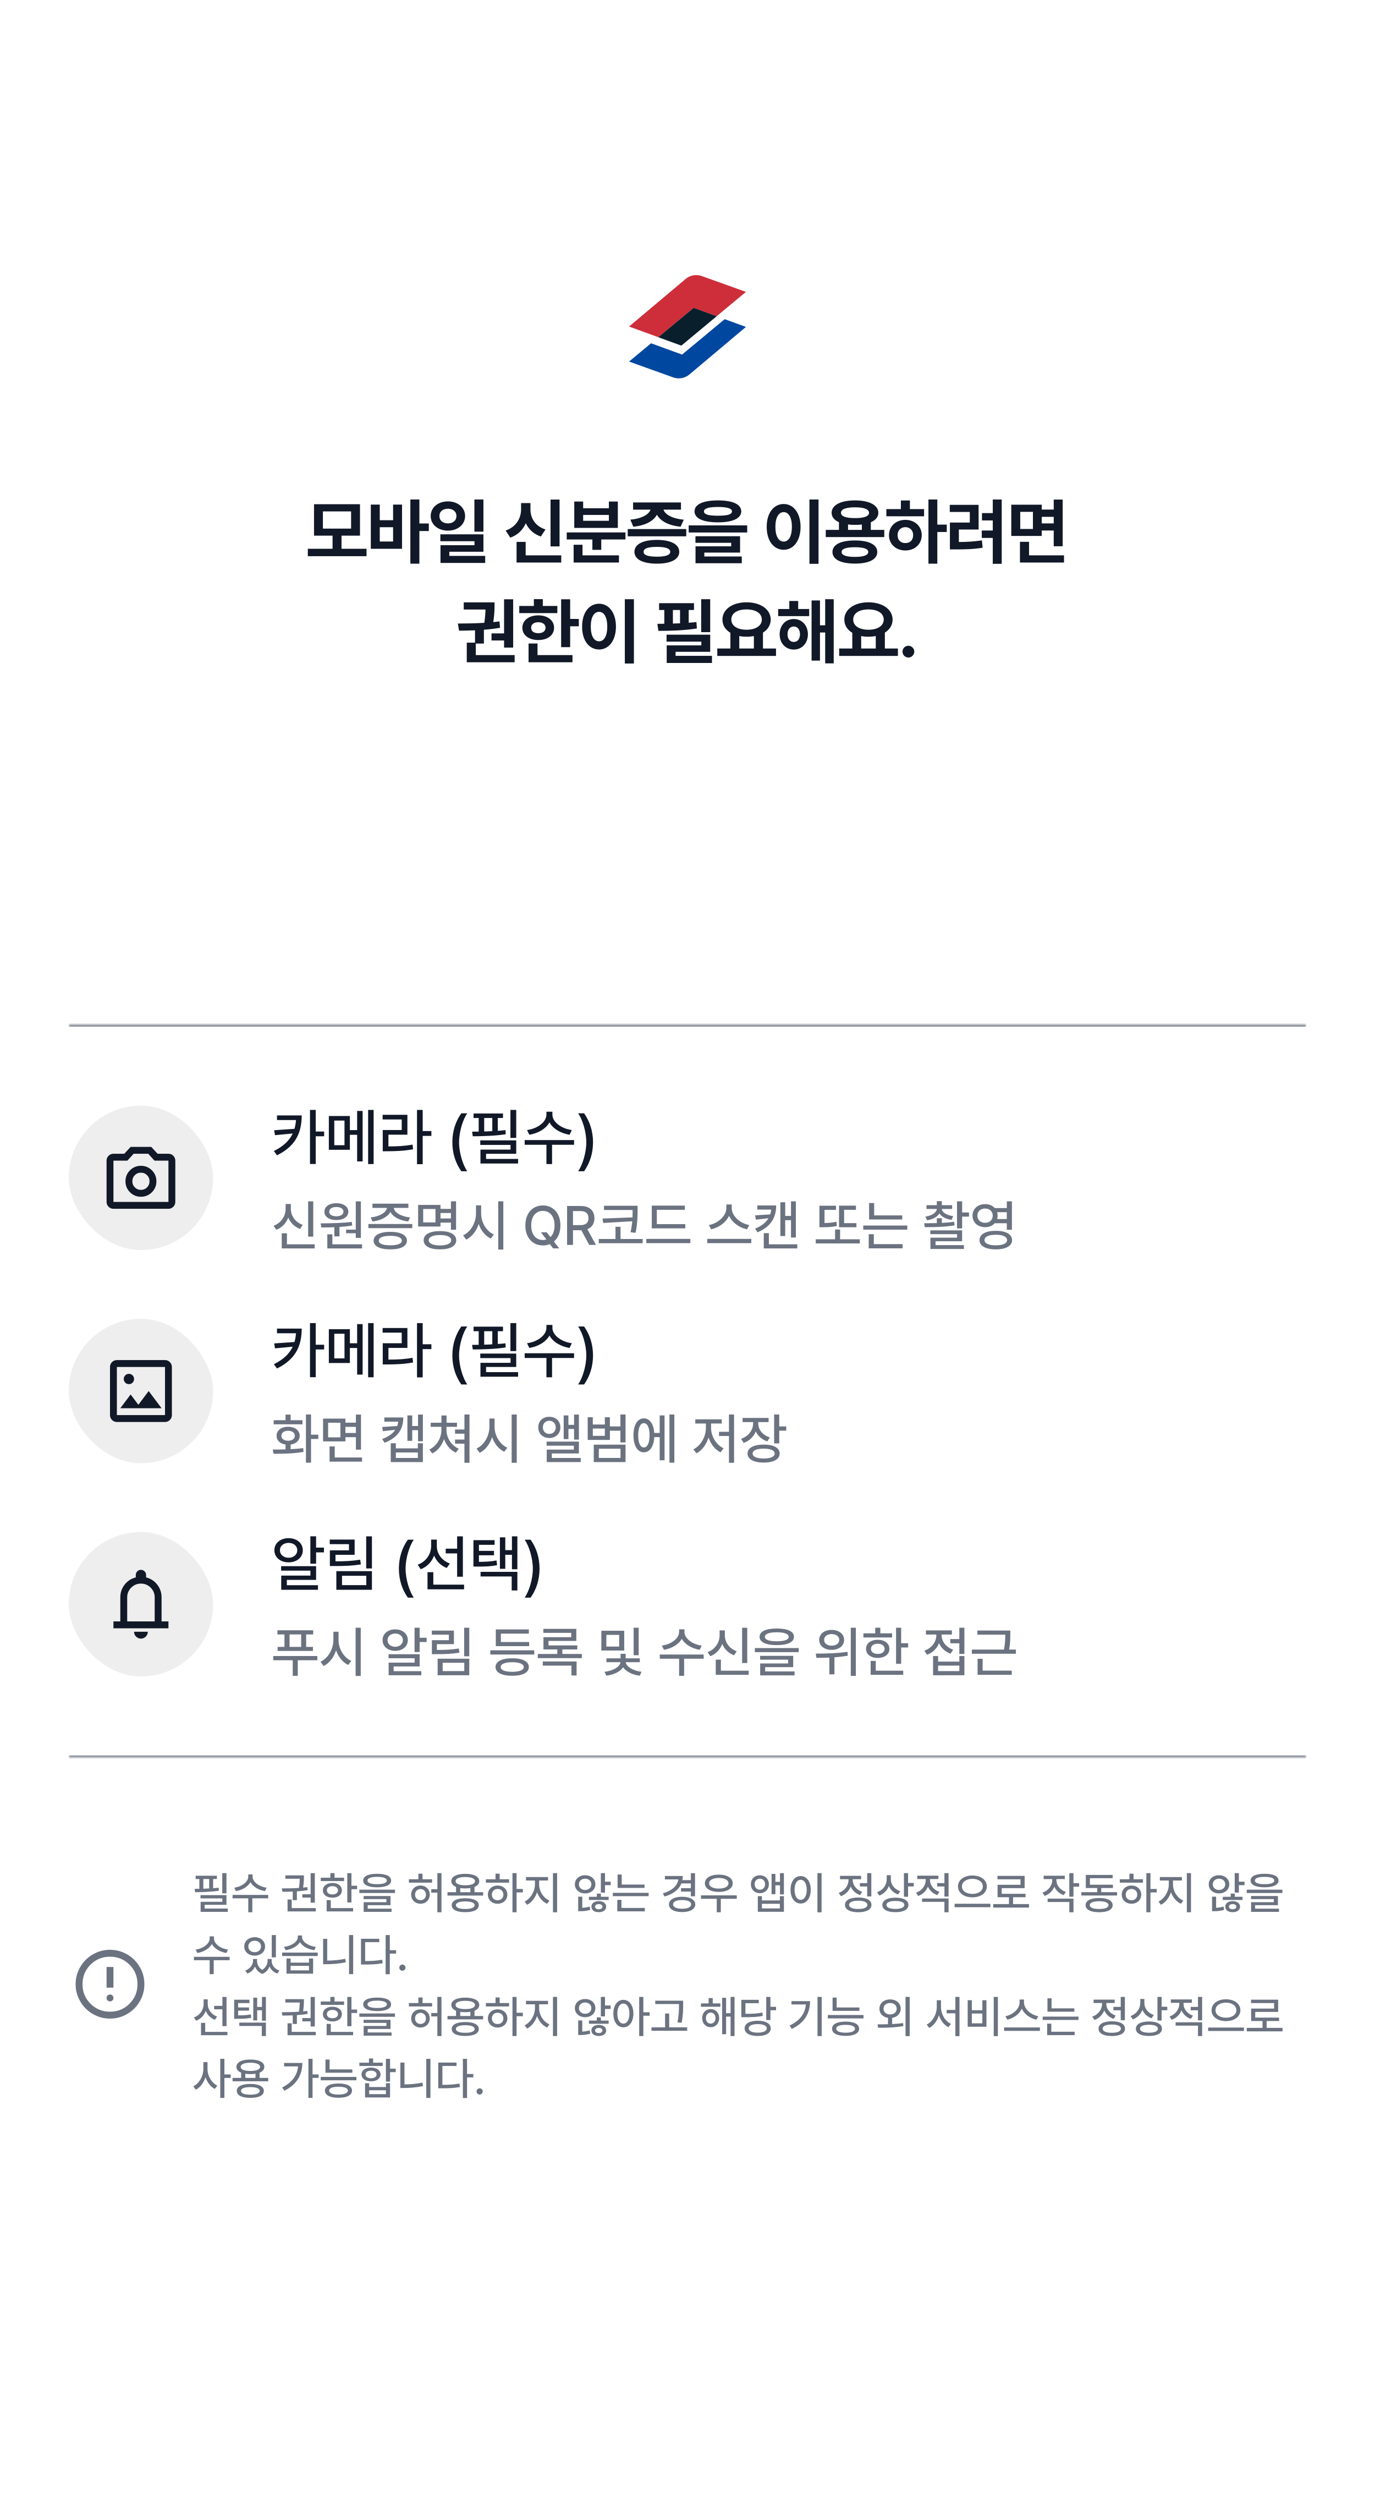 <svg width="400" height="727" viewBox="0 0 400 727" fill="none" xmlns="http://www.w3.org/2000/svg">
<rect width="400" height="727" fill="white"/>
<path d="M198.42 103.117L189.399 99.832L183 105.148L195.831 109.752C197.442 110.331 199.239 110.008 200.551 108.906L217 95.07L210.814 92.818L198.42 103.117Z" fill="#0047A0"/>
<path d="M208.477 91.966L216.998 84.885L204.169 80.283C202.558 79.704 200.761 80.027 199.449 81.129L183 94.963L191.521 98.067L201.792 89.532L208.477 91.966Z" fill="#CD2E3A"/>
<path opacity="0.5" d="M208.478 91.968L201.794 89.533L191.521 98.068L198.207 100.502L208.478 91.968Z" fill="#3F4D56"/>
<path d="M208.478 91.968L201.794 89.533L191.521 98.068L198.207 100.502L208.478 91.968Z" fill="#091F2C"/>
<path d="M106.63 159.595V161.748H89.547V159.595H96.746V155.78H91.352V146.634H104.723V155.78H99.35V159.595H106.63ZM93.936 148.726V153.729H102.139V148.726H93.936ZM122.001 145.26V152.232H124.749V154.427H122.001V163.922H119.376V145.26H122.001ZM110.476 146.736V151.289H114.352V146.736H116.956V159.595H107.872V146.736H110.476ZM110.476 157.482H114.352V153.319H110.476V157.482ZM130.318 145.813C133.148 145.813 135.301 147.577 135.301 150.079C135.301 152.54 133.148 154.324 130.318 154.324C127.426 154.324 125.293 152.54 125.293 150.079C125.293 147.577 127.426 145.813 130.318 145.813ZM130.318 147.946C128.882 147.946 127.816 148.726 127.836 150.079C127.816 151.412 128.882 152.212 130.318 152.212C131.733 152.212 132.779 151.412 132.779 150.079C132.779 148.726 131.733 147.946 130.318 147.946ZM140.633 145.26V154.611H138.008V145.26H140.633ZM140.633 155.391V160.456H130.707V161.666H141.146V163.717H128.144V158.549H138.029V157.4H128.103V155.391H140.633ZM162.782 145.28V158.897H160.157V145.28H162.782ZM163.275 161.502V163.594H150.273V157.585H152.918V161.502H163.275ZM154.313 148.11C154.292 150.571 155.605 152.991 158.681 153.976L157.348 156.026C155.246 155.329 153.79 153.935 152.959 152.15C152.129 154.068 150.632 155.606 148.447 156.354L147.094 154.283C150.232 153.237 151.585 150.633 151.585 148.11V146.306H154.313V148.11ZM181.947 154.837V156.888H174.913V159.902H172.329V156.888H164.864V154.837H181.947ZM180.061 161.502V163.594H166.874V158.426H169.458V161.502H180.061ZM169.643 145.854V147.803H177.128V145.854H179.733V153.524H167.059V145.854H169.643ZM169.643 151.453H177.128V149.751H169.643V151.453ZM199.636 153.853V155.965H182.614V153.853H199.636ZM191.105 157.011C195.145 157.011 197.585 158.282 197.606 160.477C197.585 162.691 195.145 163.922 191.105 163.922C187.023 163.922 184.563 162.691 184.563 160.477C184.563 158.282 187.023 157.011 191.105 157.011ZM191.105 159.041C188.521 159.041 187.208 159.492 187.229 160.477C187.208 161.44 188.521 161.892 191.105 161.892C193.627 161.892 194.96 161.44 194.981 160.477C194.96 159.492 193.627 159.041 191.105 159.041ZM198.098 146.121V148.213H193.012C193.432 149.515 195.329 150.807 198.918 151.125L197.995 153.176C194.478 152.837 192.099 151.504 191.105 149.689C190.12 151.504 187.782 152.837 184.234 153.176L183.373 151.125C186.88 150.807 188.797 149.525 189.238 148.213H184.173V146.121H198.098ZM208.854 145.526C213.141 145.526 215.622 146.654 215.643 148.705C215.622 150.776 213.141 151.904 208.854 151.904C204.548 151.904 202.046 150.776 202.046 148.705C202.046 146.654 204.548 145.526 208.854 145.526ZM208.854 147.434C206.106 147.434 204.773 147.885 204.794 148.705C204.773 149.628 206.106 149.977 208.854 149.977C211.623 149.977 212.936 149.628 212.936 148.705C212.936 147.885 211.623 147.434 208.854 147.434ZM217.365 152.786V154.857H200.344V152.786H217.365ZM215.294 155.944V160.702H204.896V161.83H215.786V163.799H202.333V158.877H212.71V157.852H202.312V155.944H215.294ZM238.12 145.26V163.963H235.474V145.26H238.12ZM227.989 146.572C230.799 146.572 232.89 149.156 232.89 153.217C232.89 157.318 230.799 159.882 227.989 159.882C225.118 159.882 223.026 157.318 223.047 153.217C223.026 149.156 225.118 146.572 227.989 146.572ZM227.989 148.931C226.533 148.931 225.569 150.448 225.569 153.217C225.569 156.006 226.533 157.503 227.989 157.503C229.404 157.503 230.368 156.006 230.368 153.217C230.368 150.448 229.404 148.931 227.989 148.931ZM257.244 154.099V156.19H240.222V154.099H244.057V151.863C242.694 151.258 241.925 150.335 241.925 149.136C241.925 146.88 244.57 145.526 248.733 145.526C252.855 145.526 255.501 146.88 255.521 149.136C255.511 150.346 254.711 151.289 253.327 151.884V154.099H257.244ZM248.713 157.175C252.753 157.175 255.193 158.364 255.214 160.518C255.193 162.712 252.753 163.901 248.713 163.901C244.611 163.901 242.171 162.712 242.171 160.518C242.171 158.364 244.611 157.175 248.713 157.175ZM248.713 159.144C246.129 159.144 244.816 159.595 244.837 160.518C244.816 161.481 246.129 161.953 248.713 161.953C251.235 161.953 252.568 161.481 252.589 160.518C252.568 159.595 251.235 159.144 248.713 159.144ZM248.733 147.536C246.088 147.536 244.632 148.09 244.652 149.136C244.632 150.161 246.088 150.674 248.733 150.674C251.338 150.674 252.814 150.161 252.814 149.136C252.814 148.09 251.338 147.536 248.733 147.536ZM246.703 154.099H250.722V152.54C250.107 152.612 249.441 152.643 248.733 152.643C248.005 152.643 247.328 152.612 246.703 152.52V154.099ZM272.676 145.26V152.561H275.424V154.714H272.676V163.922H270.092V145.26H272.676ZM268.821 148.049V150.141H257.849V148.049H262.074V145.547H264.699V148.049H268.821ZM263.386 151.187C266.114 151.187 268.144 153.032 268.144 155.637C268.144 158.241 266.114 160.087 263.386 160.087C260.638 160.087 258.608 158.241 258.608 155.637C258.608 153.032 260.638 151.187 263.386 151.187ZM263.386 153.299C262.074 153.319 261.11 154.201 261.11 155.637C261.11 157.093 262.074 157.954 263.386 157.934C264.699 157.954 265.642 157.093 265.642 155.637C265.642 154.201 264.699 153.319 263.386 153.299ZM291.411 145.26V163.963H288.806V156.437H285.607V154.283H288.806V151.351H285.669V149.218H288.806V145.26H291.411ZM284.684 146.818V153.996H278.942V157.626C281.249 157.616 283.3 157.503 285.648 157.154L285.853 159.287C283.064 159.738 280.685 159.779 277.814 159.779H276.337V151.966H282.121V148.89H276.296V146.818H284.684ZM303.049 146.777V148.192H306.536V145.28H309.14V158.856H306.536V154.283H303.049V155.862H294.19V146.777H303.049ZM296.794 148.849V153.832H300.486V148.849H296.794ZM309.53 161.502V163.594H296.712V157.564H299.358V161.502H309.53ZM303.049 152.212H306.536V150.305H303.049V152.212ZM149.283 174.28V188.328H146.637V186.257H142.987V184.206H146.637V174.28H149.283ZM149.713 190.502V192.594H135.788V186.893H138.188V183.304C136.516 183.375 134.927 183.396 133.533 183.406L133.204 181.335C135.419 181.325 138.147 181.294 140.895 181.13C141.12 179.52 141.213 178.238 141.243 177.254H134.907V175.183H143.868V175.88C143.868 176.844 143.868 178.556 143.499 180.925C144.104 180.863 144.709 180.802 145.304 180.72L145.468 182.565C143.93 182.842 142.341 183.027 140.772 183.14V187.159H138.413V190.502H149.713ZM165.864 174.28V180.002H168.386V182.135H165.864V188.205H163.239V174.28H165.864ZM162.131 176.229V178.3H151.057V176.229H155.302V174.239H157.906V176.229H162.131ZM156.594 178.956C159.301 178.956 161.188 180.412 161.188 182.565C161.188 184.719 159.301 186.134 156.594 186.134C153.866 186.134 151.959 184.719 151.959 182.565C151.959 180.412 153.866 178.956 156.594 178.956ZM156.594 180.945C155.343 180.966 154.502 181.54 154.523 182.565C154.502 183.591 155.343 184.145 156.594 184.145C157.845 184.145 158.706 183.591 158.706 182.565C158.706 181.54 157.845 180.966 156.594 180.945ZM166.54 190.502V192.594H153.764V187.139H156.368V190.502H166.54ZM184.413 174.26V192.963H181.768V174.26H184.413ZM174.282 175.572C177.092 175.572 179.184 178.156 179.184 182.217C179.184 186.318 177.092 188.882 174.282 188.882C171.411 188.882 169.319 186.318 169.34 182.217C169.319 178.156 171.411 175.572 174.282 175.572ZM174.282 177.931C172.826 177.931 171.862 179.448 171.862 182.217C171.862 185.006 172.826 186.503 174.282 186.503C175.697 186.503 176.661 185.006 176.661 182.217C176.661 179.448 175.697 177.931 174.282 177.931ZM206.604 174.26V183.837H203.979V174.26H206.604ZM206.604 184.575V189.559H196.534V190.728H207.116V192.799H193.95V187.692H204.02V186.605H193.909V184.575H206.604ZM201.887 175.408V177.397H200.349V181.109C201.118 181.058 201.876 180.986 202.604 180.904L202.728 182.771C199.016 183.365 194.771 183.468 191.53 183.468L191.243 181.417L193.253 181.396V177.397H191.735V175.408H201.887ZM195.755 181.335L197.826 181.273V177.397H195.755V181.335ZM225.748 188.595V190.748H208.665V188.595H212.479V184.021C211.034 183.16 210.162 181.837 210.162 180.187C210.162 177.172 213.115 175.162 217.176 175.162C221.216 175.162 224.189 177.172 224.21 180.187C224.2 181.796 223.349 183.109 221.954 183.98V188.595H225.748ZM217.176 177.233C214.51 177.233 212.746 178.3 212.746 180.187C212.746 182.012 214.51 183.14 217.176 183.14C219.821 183.14 221.605 182.012 221.626 180.187C221.605 178.3 219.821 177.233 217.176 177.233ZM215.063 188.595H219.309V184.965C218.642 185.098 217.924 185.17 217.176 185.17C216.427 185.17 215.72 185.108 215.063 184.965V188.595ZM235.397 177.11V179.182H226.374V177.11H229.614V174.772H232.198V177.11H235.397ZM230.927 180.022C233.306 180.022 235.008 181.868 235.028 184.452C235.008 187.057 233.306 188.902 230.927 188.902C228.548 188.902 226.805 187.057 226.805 184.452C226.805 181.868 228.548 180.022 230.927 180.022ZM230.927 182.196C229.84 182.196 229.101 183.037 229.101 184.452C229.101 185.867 229.84 186.688 230.927 186.688C231.973 186.688 232.711 185.867 232.731 184.452C232.711 183.037 231.973 182.196 230.927 182.196ZM242.534 174.26V192.922H240.053V183.939H238.535V192.122H236.095V174.629H238.535V181.848H240.053V174.26H242.534ZM261.207 188.595V190.748H244.124V188.595H247.938V184.021C246.492 183.16 245.621 181.837 245.621 180.187C245.621 177.172 248.574 175.162 252.635 175.162C256.675 175.162 259.648 177.172 259.669 180.187C259.658 181.796 258.807 183.109 257.413 183.98V188.595H261.207ZM252.635 177.233C249.969 177.233 248.205 178.3 248.205 180.187C248.205 182.012 249.969 183.14 252.635 183.14C255.28 183.14 257.064 182.012 257.085 180.187C257.064 178.3 255.28 177.233 252.635 177.233ZM250.522 188.595H254.767V184.965C254.101 185.098 253.383 185.17 252.635 185.17C251.886 185.17 251.178 185.108 250.522 184.965V188.595ZM264.273 191.22C263.309 191.22 262.53 190.44 262.55 189.497C262.53 188.554 263.309 187.795 264.273 187.795C265.175 187.795 265.975 188.554 265.975 189.497C265.975 190.44 265.175 191.22 264.273 191.22Z" fill="#111827"/>
<mask id="path-6-inside-1_898_5666" fill="white">
<path d="M20 298.035H380V511.035H20V298.035Z"/>
</mask>
<path d="M20 298.535H380V297.535H20V298.535ZM380 510.535H20V511.535H380V510.535Z" fill="#6B7280" mask="url(#path-6-inside-1_898_5666)"/>
<rect x="20" y="321.535" width="42" height="42" rx="21" fill="#EEEEEE"/>
<mask id="mask0_898_5666" style="mask-type:alpha" maskUnits="userSpaceOnUse" x="29" y="330" width="24" height="25">
<rect x="29" y="330.535" width="24" height="24" fill="#D9D9D9"/>
</mask>
<g mask="url(#mask0_898_5666)">
<path d="M41 348.035C42.25 348.035 43.312 347.598 44.188 346.723C45.062 345.848 45.5 344.785 45.5 343.535C45.5 342.285 45.062 341.223 44.188 340.348C43.312 339.473 42.25 339.035 41 339.035C39.75 339.035 38.688 339.473 37.812 340.348C36.938 341.223 36.5 342.285 36.5 343.535C36.5 344.785 36.938 345.848 37.812 346.723C38.688 347.598 39.75 348.035 41 348.035ZM41 346.035C40.3 346.035 39.708 345.793 39.225 345.31C38.742 344.827 38.5 344.235 38.5 343.535C38.5 342.835 38.742 342.243 39.225 341.76C39.708 341.277 40.3 341.035 41 341.035C41.7 341.035 42.292 341.277 42.775 341.76C43.258 342.243 43.5 342.835 43.5 343.535C43.5 344.235 43.258 344.827 42.775 345.31C42.292 345.793 41.7 346.035 41 346.035ZM33 351.535C32.45 351.535 31.979 351.339 31.587 350.948C31.196 350.556 31 350.085 31 349.535V337.535C31 336.985 31.196 336.514 31.587 336.123C31.979 335.731 32.45 335.535 33 335.535H36.15L38 333.535H44L45.85 335.535H49C49.55 335.535 50.021 335.731 50.413 336.123C50.804 336.514 51 336.985 51 337.535V349.535C51 350.085 50.804 350.556 50.413 350.948C50.021 351.339 49.55 351.535 49 351.535H33ZM33 349.535H49V337.535H44.95L43.125 335.535H38.875L37.05 337.535H33V349.535Z" fill="#111827"/>
</g>
<path d="M87.772 324.379C87.754 329.02 86.33 333.15 80.582 335.98L79.668 334.732C82.516 333.335 84.212 331.639 85.152 329.635L80.002 330.127L79.756 328.686L85.662 328.281C85.899 327.481 86.04 326.629 86.102 325.732H80.582V324.379H87.772ZM91.85 322.779V329.072H94.293V330.443H91.85V338.512H90.18V322.779H91.85ZM101.781 324.555V328.65H103.891V323.078H105.49V337.756H103.891V330.021H101.781V334.381H95.664V324.555H101.781ZM97.246 325.873V333.045H100.217V325.873H97.246ZM108.689 322.779V338.529H107.09V322.779H108.689ZM122.963 322.779V328.932H125.494V330.338H122.963V338.564H121.311V322.779H122.963ZM118.516 324.203V329.986H112.996V333.396C115.703 333.388 117.707 333.291 120.01 332.869L120.168 334.223C117.707 334.68 115.58 334.785 112.627 334.803H111.344V328.633H116.863V325.557H111.309V324.203H118.516ZM131.594 332.184C131.611 328.879 132.543 326.119 134.195 323.764H135.918C134.705 325.504 133.545 329.055 133.545 332.184C133.545 335.33 134.705 338.863 135.918 340.621H134.195C132.543 338.266 131.611 335.506 131.594 332.184ZM150.174 322.779V330.918H148.486V322.779H150.174ZM150.174 331.639V335.541H141.402V337.035H150.719V338.371H139.768V334.328H148.521V332.957H139.715V331.639H150.174ZM146.324 323.816V325.135H144.812V328.861C145.577 328.809 146.333 328.738 147.045 328.65L147.115 329.863C143.969 330.338 140.295 330.443 137.535 330.443L137.342 329.107L139.258 329.09V325.135H137.764V323.816H146.324ZM140.857 329.055C141.631 329.028 142.422 329.002 143.213 328.949V325.135H140.857V329.055ZM160.703 324.168C160.686 326.26 163.252 328.229 166.346 328.633L165.695 330.004C163.12 329.591 160.853 328.255 159.842 326.4C158.805 328.264 156.546 329.591 153.988 330.004L153.32 328.633C156.414 328.229 158.945 326.277 158.963 324.168V323.307H160.703V324.168ZM166.996 331.551V332.922H160.598V338.529H158.963V332.922H152.635V331.551H166.996ZM172.516 332.184C172.498 335.506 171.566 338.266 169.914 340.621H168.191C169.404 338.863 170.564 335.33 170.564 332.184C170.564 329.055 169.404 325.504 168.191 323.764H169.914C171.566 326.119 172.498 328.879 172.516 332.184Z" fill="#111827"/>
<path d="M91.125 349.379V359.629H89.641V349.379H91.125ZM91.547 361.863V363.066H81.969V358.66H83.469V361.863H91.547ZM84.609 351.535C84.594 353.582 85.906 355.457 88.062 356.207L87.297 357.395C85.68 356.793 84.484 355.605 83.859 354.082C83.242 355.707 82.031 357.012 80.391 357.645L79.594 356.473C81.797 355.66 83.094 353.645 83.094 351.535V350.145H84.609V351.535ZM104.984 349.379V359.988H103.5V358.645H100.688V357.598H103.5V349.379H104.984ZM105.328 361.863V363.066H95.219V358.957H96.688V361.863H105.328ZM93.281 355.77C95.875 355.754 99.359 355.723 102.344 355.348L102.438 356.41C101.242 356.605 99.984 356.738 98.75 356.816V359.551H97.266V356.895C95.906 356.957 94.602 356.965 93.469 356.957L93.281 355.77ZM97.859 349.91C99.906 349.91 101.328 350.895 101.328 352.379C101.328 353.863 99.906 354.816 97.859 354.816C95.781 354.816 94.375 353.863 94.375 352.379C94.375 350.895 95.781 349.91 97.859 349.91ZM97.859 351.02C96.609 351.004 95.766 351.535 95.781 352.379C95.766 353.207 96.609 353.723 97.859 353.723C99.062 353.723 99.906 353.207 99.922 352.379C99.906 351.535 99.062 351.004 97.859 351.02ZM119.938 355.957V357.16H107.172V355.957H119.938ZM113.547 358.238C116.562 358.238 118.375 359.176 118.375 360.801C118.375 362.426 116.562 363.348 113.547 363.332C110.516 363.348 108.688 362.426 108.688 360.801C108.688 359.176 110.516 358.238 113.547 358.238ZM113.547 359.395C111.406 359.41 110.188 359.895 110.188 360.801C110.188 361.691 111.406 362.16 113.547 362.16C115.656 362.16 116.891 361.691 116.891 360.801C116.891 359.895 115.656 359.41 113.547 359.395ZM118.797 350.051V351.27H114.547C114.711 352.629 116.695 353.785 119.281 354.051L118.75 355.223C116.328 354.941 114.32 353.918 113.562 352.441C112.781 353.918 110.781 354.941 108.359 355.223L107.844 354.051C110.383 353.785 112.383 352.637 112.562 351.27H108.344V350.051H118.797ZM132.672 349.363V357.629H131.188V355.551H128.141V356.691H121.641V350.41H128.141V351.566H131.188V349.363H132.672ZM123.109 351.598V355.504H126.688V351.598H123.109ZM127.984 358.02C130.922 358.02 132.719 358.988 132.719 360.691C132.719 362.379 130.922 363.348 127.984 363.332C125.047 363.348 123.234 362.379 123.25 360.691C123.234 358.988 125.047 358.02 127.984 358.02ZM127.984 359.16C125.938 359.176 124.719 359.707 124.719 360.691C124.719 361.629 125.938 362.191 127.984 362.191C130.031 362.191 131.25 361.629 131.25 360.691C131.25 359.707 130.031 359.176 127.984 359.16ZM128.141 354.348H131.188V352.754H128.141V354.348ZM139.969 352.926C139.953 355.488 141.5 358.051 143.672 359.02L142.781 360.191C141.172 359.426 139.898 357.855 139.25 355.941C138.594 357.988 137.305 359.684 135.625 360.504L134.719 359.254C136.922 358.27 138.469 355.598 138.469 352.926V350.535H139.969V352.926ZM146.422 349.363V363.395H144.938V349.363H146.422ZM157.344 358.363H159.031L160.125 359.77C160.867 359.066 161.328 357.926 161.328 356.379C161.328 353.629 159.875 352.145 157.938 352.145C155.984 352.145 154.531 353.629 154.531 356.379C154.531 359.129 155.984 360.613 157.938 360.613C158.297 360.613 158.633 360.566 158.953 360.457L157.344 358.363ZM163.031 356.379C163.031 358.457 162.312 360.074 161.141 361.066L162.672 363.051H160.906L159.953 361.801C159.344 362.059 158.664 362.191 157.938 362.191C154.984 362.191 152.828 359.988 152.828 356.379C152.828 352.754 154.984 350.566 157.938 350.566C160.859 350.566 163.031 352.754 163.031 356.379ZM164.969 362.035V350.723H169C171.625 350.723 172.922 352.191 172.922 354.27C172.922 355.793 172.234 356.949 170.859 357.457L173.359 362.035H171.406L169.109 357.77H169H166.688V362.035H164.969ZM166.688 356.285H168.828C170.5 356.285 171.188 355.551 171.188 354.27C171.188 352.988 170.5 352.191 168.828 352.191H166.688V356.285ZM185.484 350.66V351.973C185.469 353.676 185.484 355.613 184.891 358.52L183.438 358.363C183.695 357.168 183.844 356.113 183.922 355.16L175.5 355.66L175.281 354.379L184 354.035C184.031 353.285 184.031 352.605 184.031 351.973V351.879H175.703V350.66H185.484ZM186.953 360.316V361.551H174.188V360.316H179.047V356.77H180.516V360.316H186.953ZM199.359 356.004V357.223H189.609V350.613H199.234V351.832H191.078V356.004H199.359ZM200.828 360.285V361.52H188.016V360.285H200.828ZM212.859 351.348C212.859 353.629 215.297 355.785 217.984 356.27L217.297 357.504C215.062 357.02 213 355.551 212.094 353.582C211.172 355.535 209.117 357.004 206.875 357.504L206.219 356.27C208.875 355.77 211.297 353.629 211.297 351.348V350.285H212.859V351.348ZM218.562 360.285V361.52H205.75V360.285H218.562ZM231.516 349.379V359.895H230.109V354.848H228.422V359.457H227.016V349.629H228.422V353.613H230.109V349.379H231.516ZM231.938 361.863V363.066H222.188V358.629H223.672V361.863H231.938ZM225.797 350.566C225.797 354.051 224.297 356.723 220.375 358.379L219.656 357.316C221.562 356.527 222.805 355.52 223.547 354.285L219.891 354.691L219.672 353.441L224.062 353.176C224.203 352.73 224.305 352.262 224.359 351.77H220.312V350.566H225.797ZM249.141 355.707V356.895H244.078V350.629H249V351.832H245.562V355.707H249.141ZM250.125 360.41V361.613H237.312V360.41H242.938V357.566H244.391V360.41H250.125ZM243.203 350.645V351.848H239.859V355.676C241.023 355.66 242.117 355.566 243.328 355.301L243.453 356.535C241.953 356.863 240.688 356.895 239.203 356.895H238.375V350.645H243.203ZM262.469 353.457V354.645H252.828V349.863H254.297V353.457H262.469ZM263.938 356.41V357.598H251.125V356.41H263.938ZM262.562 361.816V363.035H252.719V358.926H254.203V361.816H262.562ZM276.984 350.488V351.582H273.984C274.055 352.59 275.391 353.418 277.297 353.676L276.797 354.754C275.125 354.504 273.875 353.824 273.281 352.879C272.672 353.879 271.398 354.605 269.703 354.879L269.203 353.816C271.125 353.527 272.453 352.645 272.531 351.582H269.531V350.488H272.531V349.316H273.984V350.488H276.984ZM273.984 354.285V355.629C275.211 355.574 276.438 355.48 277.578 355.332L277.688 356.363C274.75 356.848 271.484 356.879 269.016 356.879L268.859 355.738C269.953 355.738 271.219 355.73 272.531 355.691V354.285H273.984ZM279.891 357.816V360.973H272.156V362.098H280.406V363.223H270.672V359.941H278.422V358.91H270.641V357.816H279.891ZM279.891 349.363V352.613H281.891V353.816H279.891V357.238H278.406V349.363H279.891ZM286.578 350.176C287.742 350.168 288.734 350.605 289.391 351.332H292.891V349.363H294.375V357.629H292.891V355.738H289.375C288.727 356.457 287.734 356.887 286.578 356.879C284.469 356.895 282.906 355.488 282.906 353.535C282.906 351.566 284.469 350.16 286.578 350.176ZM286.578 351.457C285.266 351.441 284.328 352.285 284.328 353.535C284.328 354.754 285.266 355.629 286.578 355.613C287.859 355.629 288.797 354.754 288.797 353.535C288.797 352.285 287.859 351.441 286.578 351.457ZM289.688 357.941C292.594 357.941 294.422 358.926 294.422 360.645C294.422 362.348 292.594 363.348 289.688 363.332C286.766 363.348 284.938 362.348 284.953 360.645C284.938 358.926 286.766 357.941 289.688 357.941ZM289.688 359.082C287.641 359.082 286.391 359.645 286.406 360.645C286.391 361.613 287.641 362.16 289.688 362.16C291.75 362.16 292.969 361.613 292.969 360.645C292.969 359.645 291.75 359.082 289.688 359.082ZM290.062 352.52C290.164 352.832 290.219 353.176 290.219 353.535C290.219 353.879 290.164 354.215 290.078 354.52H292.891V352.52H290.062Z" fill="#6B7280"/>
<rect x="20" y="383.535" width="42" height="42" rx="21" fill="#EEEEEE"/>
<mask id="mask1_898_5666" style="mask-type:alpha" maskUnits="userSpaceOnUse" x="29" y="392" width="24" height="25">
<rect x="29" y="392.535" width="24" height="24" fill="#D9D9D9"/>
</mask>
<g mask="url(#mask1_898_5666)">
<path d="M34 413.535C33.45 413.535 32.979 413.339 32.587 412.948C32.196 412.556 32 412.085 32 411.535V397.535C32 396.985 32.196 396.514 32.587 396.123C32.979 395.731 33.45 395.535 34 395.535H48C48.55 395.535 49.021 395.731 49.413 396.123C49.804 396.514 50 396.985 50 397.535V411.535C50 412.085 49.804 412.556 49.413 412.948C49.021 413.339 48.55 413.535 48 413.535H34ZM34 411.535H48V397.535H34V411.535ZM35 409.535H47L43.25 404.535L40.25 408.535L38 405.535L35 409.535ZM37.5 402.535C37.917 402.535 38.271 402.389 38.562 402.098C38.854 401.806 39 401.452 39 401.035C39 400.618 38.854 400.264 38.562 399.973C38.271 399.681 37.917 399.535 37.5 399.535C37.083 399.535 36.729 399.681 36.438 399.973C36.146 400.264 36 400.618 36 401.035C36 401.452 36.146 401.806 36.438 402.098C36.729 402.389 37.083 402.535 37.5 402.535Z" fill="#111827"/>
</g>
<path d="M87.772 386.379C87.754 391.02 86.33 395.15 80.582 397.98L79.668 396.732C82.516 395.335 84.212 393.639 85.152 391.635L80.002 392.127L79.756 390.686L85.662 390.281C85.899 389.481 86.04 388.629 86.102 387.732H80.582V386.379H87.772ZM91.85 384.779V391.072H94.293V392.443H91.85V400.512H90.18V384.779H91.85ZM101.781 386.555V390.65H103.891V385.078H105.49V399.756H103.891V392.021H101.781V396.381H95.664V386.555H101.781ZM97.246 387.873V395.045H100.217V387.873H97.246ZM108.689 384.779V400.529H107.09V384.779H108.689ZM122.963 384.779V390.932H125.494V392.338H122.963V400.564H121.311V384.779H122.963ZM118.516 386.203V391.986H112.996V395.396C115.703 395.388 117.707 395.291 120.01 394.869L120.168 396.223C117.707 396.68 115.58 396.785 112.627 396.803H111.344V390.633H116.863V387.557H111.309V386.203H118.516ZM131.594 394.184C131.611 390.879 132.543 388.119 134.195 385.764H135.918C134.705 387.504 133.545 391.055 133.545 394.184C133.545 397.33 134.705 400.863 135.918 402.621H134.195C132.543 400.266 131.611 397.506 131.594 394.184ZM150.174 384.779V392.918H148.486V384.779H150.174ZM150.174 393.639V397.541H141.402V399.035H150.719V400.371H139.768V396.328H148.521V394.957H139.715V393.639H150.174ZM146.324 385.816V387.135H144.812V390.861C145.577 390.809 146.333 390.738 147.045 390.65L147.115 391.863C143.969 392.338 140.295 392.443 137.535 392.443L137.342 391.107L139.258 391.09V387.135H137.764V385.816H146.324ZM140.857 391.055C141.631 391.028 142.422 391.002 143.213 390.949V387.135H140.857V391.055ZM160.703 386.168C160.686 388.26 163.252 390.229 166.346 390.633L165.695 392.004C163.12 391.591 160.853 390.255 159.842 388.4C158.805 390.264 156.546 391.591 153.988 392.004L153.32 390.633C156.414 390.229 158.945 388.277 158.963 386.168V385.307H160.703V386.168ZM166.996 393.551V394.922H160.598V400.529H158.963V394.922H152.635V393.551H166.996ZM172.516 394.184C172.498 397.506 171.566 400.266 169.914 402.621H168.191C169.404 400.863 170.564 397.33 170.564 394.184C170.564 391.055 169.404 387.504 168.191 385.764H169.914C171.566 388.119 172.498 390.879 172.516 394.184Z" fill="#111827"/>
<path d="M90.484 411.363V417.223H92.594V418.473H90.484V425.363H89V411.363H90.484ZM79.344 421.551C80.445 421.551 81.727 421.551 83.062 421.504V420.082C81.484 419.863 80.453 418.91 80.469 417.551C80.453 415.973 81.812 414.926 83.812 414.926C85.797 414.926 87.172 415.973 87.188 417.551C87.172 418.91 86.125 419.871 84.547 420.098V421.441C85.789 421.395 87.039 421.293 88.203 421.129L88.297 422.223C85.266 422.77 81.984 422.785 79.578 422.785L79.344 421.551ZM88 413.02V414.207H79.609V413.02H83.062V411.395H84.547V413.02H88ZM83.812 416.082C82.641 416.082 81.859 416.66 81.859 417.551C81.859 418.441 82.641 418.988 83.812 418.988C84.984 418.988 85.766 418.441 85.766 417.551C85.766 416.66 84.984 416.082 83.812 416.082ZM100.484 412.551V413.738H103.531V411.379H105.016V421.582H103.531V417.957H100.484V419.176H93.984V412.551H100.484ZM95.453 413.754V418.004H99.031V413.754H95.453ZM105.328 423.863V425.066H95.875V420.645H97.375V423.863H105.328ZM100.484 416.738H103.531V414.957H100.484V416.738ZM117.328 412.223C117.328 415.629 115.688 418.113 111.875 419.582L111.188 418.488C113 417.824 114.234 416.926 114.984 415.816L111.391 416.207L111.172 414.988L115.562 414.707C115.695 414.309 115.789 413.887 115.844 413.441H111.812V412.223H117.328ZM123.016 411.379V419.145H121.609V415.91H119.922V419.02H118.516V411.629H119.922V414.707H121.609V411.379H123.016ZM115.156 419.723V421.207H121.562V419.723H123.016V425.191H113.672V419.723H115.156ZM115.156 424.004H121.562V422.395H115.156V424.004ZM136.578 411.363V425.395H135.109V419.848H132.375V418.645H135.109V416.941H132.375V415.723H135.109V411.363H136.578ZM129.875 415.863C129.875 418.082 131.297 420.379 133.453 421.316L132.609 422.457C131.016 421.746 129.789 420.277 129.172 418.504C128.547 420.371 127.32 421.934 125.719 422.676L124.906 421.535C127.031 420.566 128.406 418.176 128.406 415.863V414.941H125.297V413.754H128.422V411.645H129.906V413.754H132.938V414.941H129.875V415.863ZM143.875 414.926C143.859 417.488 145.406 420.051 147.578 421.02L146.688 422.191C145.078 421.426 143.805 419.855 143.156 417.941C142.5 419.988 141.211 421.684 139.531 422.504L138.625 421.254C140.828 420.27 142.375 417.598 142.375 414.926V412.535H143.875V414.926ZM150.328 411.363V425.395H148.844V411.363H150.328ZM168.406 411.379V418.66H167V415.566H165.359V418.504H163.984V411.629H165.359V414.363H167V411.379H168.406ZM168.406 419.238V422.691H160.531V424.004H168.938V425.191H159.047V421.566H166.938V420.426H159.016V419.238H168.406ZM159.797 412.035C161.672 412.02 163.016 413.238 163.016 415.113C163.016 416.926 161.672 418.191 159.797 418.191C157.922 418.191 156.578 416.926 156.594 415.113C156.578 413.238 157.922 412.02 159.797 412.035ZM159.797 413.176C158.703 413.176 157.922 413.973 157.922 415.113C157.922 416.238 158.703 417.004 159.797 417.004C160.875 417.004 161.656 416.238 161.672 415.113C161.656 413.973 160.875 413.176 159.797 413.176ZM172.453 412.16V414.27H175.953V412.16H177.422V414.832H180.484V411.363H181.969V419.473H180.484V416.066H177.422V418.754H170.969V412.16H172.453ZM172.453 417.566H175.953V415.441H172.453V417.566ZM181.969 420.129V425.191H172.734V420.129H181.969ZM174.203 421.316V423.988H180.516V421.316H174.203ZM196.172 411.363V425.363H194.75V411.363H196.172ZM193.328 411.629V424.676H191.906V417.926H190.328C190.203 420.66 189.031 422.363 187.297 422.348C185.469 422.363 184.281 420.441 184.281 417.41C184.281 414.379 185.469 412.473 187.297 412.488C189 412.473 190.156 414.09 190.328 416.723H191.906V411.629H193.328ZM187.297 413.879C186.281 413.879 185.656 415.176 185.656 417.41C185.656 419.645 186.281 420.941 187.297 420.941C188.328 420.941 188.969 419.645 188.969 417.41C188.969 415.176 188.328 413.879 187.297 413.879ZM213.547 411.363V425.395H212.062V417.613H209.172V416.395H212.062V411.363H213.547ZM206.859 415.301C206.859 417.676 208.344 420.223 210.5 421.176L209.609 422.363C207.992 421.582 206.742 419.949 206.125 418.035C205.5 420.074 204.227 421.816 202.609 422.645L201.703 421.488C203.844 420.473 205.344 417.816 205.359 415.301V413.988H202.266V412.77H209.969V413.988H206.859V415.301ZM220.578 413.941C220.578 415.723 221.812 417.348 223.938 418.02L223.234 419.176C221.641 418.668 220.477 417.613 219.859 416.285C219.25 417.816 218.023 419.027 216.344 419.613L215.578 418.426C217.766 417.707 219.078 415.895 219.094 413.957V413.566H216.016V412.363H223.594V413.566H220.578V413.941ZM226.688 411.363V414.832H228.719V416.051H226.688V419.77H225.203V411.363H226.688ZM222.172 420.113C225.062 420.113 226.812 421.066 226.812 422.707C226.812 424.363 225.062 425.348 222.172 425.332C219.25 425.348 217.469 424.363 217.469 422.707C217.469 421.066 219.25 420.113 222.172 420.113ZM222.172 421.285C220.141 421.285 218.938 421.801 218.953 422.707C218.938 423.645 220.141 424.16 222.172 424.16C224.188 424.16 225.359 423.645 225.359 422.707C225.359 421.801 224.188 421.285 222.172 421.285Z" fill="#6B7280"/>
<rect x="20" y="445.535" width="42" height="42" rx="21" fill="#EEEEEE"/>
<mask id="mask2_898_5666" style="mask-type:alpha" maskUnits="userSpaceOnUse" x="29" y="454" width="24" height="25">
<rect x="29" y="454.535" width="24" height="24" fill="#D9D9D9"/>
</mask>
<g mask="url(#mask2_898_5666)">
<path d="M33 473.535V471.535H35V464.535C35 463.152 35.417 461.923 36.25 460.848C37.083 459.773 38.167 459.068 39.5 458.735V458.035C39.5 457.618 39.646 457.264 39.938 456.973C40.229 456.681 40.583 456.535 41 456.535C41.417 456.535 41.771 456.681 42.062 456.973C42.354 457.264 42.5 457.618 42.5 458.035V458.735C43.833 459.068 44.917 459.773 45.75 460.848C46.583 461.923 47 463.152 47 464.535V471.535H49V473.535H33ZM41 476.535C40.45 476.535 39.979 476.339 39.587 475.948C39.196 475.556 39 475.085 39 474.535H43C43 475.085 42.804 475.556 42.413 475.948C42.021 476.339 41.55 476.535 41 476.535ZM37 471.535H45V464.535C45 463.435 44.608 462.493 43.825 461.71C43.042 460.927 42.1 460.535 41 460.535C39.9 460.535 38.958 460.927 38.175 461.71C37.392 462.493 37 463.435 37 464.535V471.535Z" fill="#111827"/>
</g>
<path d="M91.955 446.779V450.066H94.24V451.455H91.955V454.742H90.285V446.779H91.955ZM91.955 455.463V459.453H83.447V461H92.5V462.336H81.812V458.205H90.303V456.764H81.777V455.463H91.955ZM83.957 447.324C86.348 447.324 88.088 448.766 88.088 450.84C88.088 452.914 86.348 454.355 83.957 454.355C81.566 454.355 79.809 452.914 79.826 450.84C79.809 448.766 81.566 447.324 83.957 447.324ZM83.957 448.695C82.498 448.695 81.443 449.557 81.443 450.84C81.443 452.123 82.498 453.02 83.957 453.02C85.398 453.02 86.471 452.123 86.471 450.84C86.471 449.557 85.398 448.695 83.957 448.695ZM108.197 446.797V456.131H106.527V446.797H108.197ZM103.17 447.729V452.158H97.598V454.057C100.349 454.065 102.379 453.969 104.77 453.582L104.98 454.953C102.414 455.357 100.252 455.445 97.281 455.428H95.963V450.857H101.518V449.064H95.928V447.729H103.17ZM108.197 456.922V462.336H97.844V456.922H108.197ZM99.496 458.258V460.982H106.562V458.258H99.496ZM116.037 456.184C116.055 452.879 116.986 450.119 118.639 447.764H120.361C119.148 449.504 117.988 453.055 117.988 456.184C117.988 459.33 119.148 462.863 120.361 464.621H118.639C116.986 462.266 116.055 459.506 116.037 456.184ZM127.076 449.662C127.076 451.789 128.5 453.863 130.873 454.689L129.959 455.99C128.236 455.331 126.953 454.03 126.285 452.387C125.6 454.215 124.255 455.656 122.4 456.359L121.504 455.041C123.947 454.162 125.406 451.982 125.424 449.609V447.746H127.076V449.662ZM134.652 446.797V458.539H132.982V451.754H129.66V450.383H132.982V446.797H134.652ZM135.004 460.842V462.195H124.369V457.221H126.057V460.842H135.004ZM143.881 447.904V449.258H139.328V451.016H143.705V452.299H139.328V454.215C141.438 454.197 142.826 454.118 144.443 453.811L144.602 455.182C142.756 455.533 141.262 455.604 138.748 455.586H137.729V447.904H143.881ZM150.508 446.797V456.359H148.926V452.158H146.992V456.236H145.428V447.078H146.992V450.805H148.926V446.797H150.508ZM150.508 457.115V462.529H148.855V458.469H139.803V457.115H150.508ZM156.959 456.184C156.941 459.506 156.01 462.266 154.357 464.621H152.635C153.848 462.863 155.008 459.33 155.008 456.184C155.008 453.055 153.848 449.504 152.635 447.764H154.357C156.01 450.119 156.941 452.879 156.959 456.184Z" fill="#111827"/>
<path d="M91.109 474.113V475.316H89.062V478.941H91.031V480.113H80.766V478.941H82.75V475.316H80.703V474.113H91.109ZM92.312 481.598V482.832H86.625V487.348H85.156V482.832H79.5V481.598H92.312ZM84.234 478.941H87.609V475.316H84.234V478.941ZM98.484 476.926C98.469 479.488 100.016 482.051 102.188 483.02L101.297 484.191C99.688 483.426 98.414 481.855 97.766 479.941C97.109 481.988 95.82 483.684 94.141 484.504L93.234 483.254C95.438 482.27 96.984 479.598 96.984 476.926V474.535H98.484V476.926ZM104.938 473.363V487.395H103.453V473.363H104.938ZM122.078 473.363V476.285H124.109V477.52H122.078V480.441H120.594V473.363H122.078ZM122.078 481.082V484.629H114.516V486.004H122.562V487.191H113.062V483.52H120.609V482.238H113.031V481.082H122.078ZM114.969 473.848C117.094 473.848 118.641 475.129 118.641 476.973C118.641 478.816 117.094 480.098 114.969 480.098C112.844 480.098 111.281 478.816 111.297 476.973C111.281 475.129 112.844 473.848 114.969 473.848ZM114.969 475.066C113.672 475.066 112.734 475.832 112.734 476.973C112.734 478.113 113.672 478.91 114.969 478.91C116.25 478.91 117.203 478.113 117.203 476.973C117.203 475.832 116.25 475.066 114.969 475.066ZM136.516 473.379V481.676H135.031V473.379H136.516ZM132.047 474.207V478.145H127.094V479.832C129.539 479.84 131.344 479.754 133.469 479.41L133.656 480.629C131.375 480.988 129.453 481.066 126.812 481.051H125.641V476.988H130.578V475.395H125.609V474.207H132.047ZM136.516 482.379V487.191H127.312V482.379H136.516ZM128.781 483.566V485.988H135.062V483.566H128.781ZM155.422 479.941V481.16H142.641V479.941H155.422ZM153.938 477.52V478.723H144.234V473.863H153.844V475.082H145.703V477.52H153.938ZM149.016 482.254C152.031 482.254 153.844 483.176 153.844 484.801C153.844 486.426 152.031 487.348 149.016 487.332C145.984 487.348 144.156 486.426 144.156 484.801C144.156 483.176 145.984 482.254 149.016 482.254ZM149.016 483.395C146.875 483.41 145.656 483.91 145.656 484.801C145.656 485.691 146.875 486.191 149.016 486.191C151.125 486.191 152.359 485.691 152.359 484.801C152.359 483.91 151.125 483.41 149.016 483.395ZM169.266 481.004V482.207H156.453V481.004H162.125V479.676H158.094V476.113H166.172V474.863H158.062V473.691H167.656V477.207H159.562V478.52H167.938V479.676H163.594V481.004H169.266ZM167.734 483.191V487.254H166.234V484.379H157.891V483.191H167.734ZM181.594 474.254V480.004H174.938V474.254H181.594ZM176.391 475.441V478.848H180.125V475.441H176.391ZM185.797 473.363V481.363H184.328V473.363H185.797ZM186.125 482.27V483.395H182.031C182.133 484.613 184.078 485.887 186.625 486.176L186.125 487.316C183.93 487.059 182.125 486.113 181.281 484.879C180.422 486.129 178.578 487.043 176.375 487.316L175.859 486.176C178.406 485.934 180.398 484.645 180.5 483.395H176.422V482.27H180.531V480.957H182V482.27H186.125ZM199.109 474.598C199.094 476.457 201.375 478.207 204.125 478.566L203.547 479.785C201.258 479.418 199.242 478.23 198.344 476.582C197.422 478.238 195.414 479.418 193.141 479.785L192.547 478.566C195.297 478.207 197.547 476.473 197.562 474.598V473.832H199.109V474.598ZM204.703 481.16V482.379H199.016V487.363H197.562V482.379H191.938V481.16H204.703ZM217.375 473.379V483.629H215.891V473.379H217.375ZM217.797 485.863V487.066H208.219V482.66H209.719V485.863H217.797ZM210.859 475.535C210.844 477.582 212.156 479.457 214.312 480.207L213.547 481.395C211.93 480.793 210.734 479.605 210.109 478.082C209.492 479.707 208.281 481.012 206.641 481.645L205.844 480.473C208.047 479.66 209.344 477.645 209.344 475.535V474.145H210.859V475.535ZM225.969 473.598C229.125 473.598 230.969 474.441 230.969 476.004C230.969 477.566 229.125 478.426 225.969 478.426C222.812 478.426 220.969 477.566 220.969 476.004C220.969 474.441 222.812 473.598 225.969 473.598ZM225.969 474.691C223.734 474.691 222.5 475.176 222.516 476.004C222.5 476.863 223.734 477.316 225.969 477.316C228.203 477.316 229.438 476.863 229.438 476.004C229.438 475.176 228.203 474.691 225.969 474.691ZM232.359 479.285V480.473H219.594V479.285H232.359ZM230.75 481.551V484.832H222.594V486.082H231.141V487.223H221.141V483.754H229.281V482.66H221.125V481.551H230.75ZM241.922 474.004C244.031 474.004 245.562 475.176 245.562 476.91C245.562 478.629 244.031 479.816 241.922 479.801C239.812 479.816 238.312 478.629 238.312 476.91C238.312 475.176 239.812 474.004 241.922 474.004ZM241.922 475.207C240.656 475.207 239.734 475.879 239.75 476.91C239.734 477.926 240.656 478.598 241.922 478.582C243.219 478.598 244.141 477.926 244.141 476.91C244.141 475.879 243.219 475.207 241.922 475.207ZM248.969 473.379V487.363H247.5V473.379H248.969ZM237.312 480.895C239.891 480.895 243.469 480.832 246.531 480.379L246.641 481.488C245.367 481.73 244.039 481.879 242.75 481.973V486.926H241.266V482.051C239.906 482.113 238.625 482.121 237.516 482.129L237.312 480.895ZM262.156 473.379V477.879H264.188V479.113H262.156V483.848H260.672V473.379H262.156ZM259.516 475.004V476.207H251.172V475.004H254.609V473.363H256.094V475.004H259.516ZM255.344 476.879C257.359 476.879 258.734 477.926 258.734 479.52C258.734 481.113 257.359 482.145 255.344 482.145C253.312 482.145 251.938 481.113 251.938 479.52C251.938 477.926 253.312 476.879 255.344 476.879ZM255.344 478.02C254.156 478.02 253.359 478.598 253.375 479.52C253.359 480.426 254.156 480.988 255.344 480.988C256.531 480.988 257.328 480.426 257.344 479.52C257.328 478.598 256.531 478.02 255.344 478.02ZM262.75 485.863V487.066H253.281V483.02H254.766V485.863H262.75ZM280.547 473.363V480.988H279.078V477.895H276.453V476.676H279.078V473.363H280.547ZM272.906 481.613V483.223H279.078V481.613H280.547V487.191H271.438V481.613H272.906ZM272.906 485.988H279.078V484.379H272.906V485.988ZM273.906 475.551C273.906 477.285 275.172 479.035 277.281 479.754L276.516 480.91C274.938 480.355 273.781 479.238 273.172 477.848C272.555 479.402 271.336 480.637 269.672 481.223L268.906 480.051C271.062 479.301 272.391 477.457 272.391 475.535V475.348H269.359V474.145H276.906V475.348H273.906V475.551ZM293.906 474.191V475.301C293.906 476.488 293.906 477.879 293.562 479.723H295.531V480.941H282.719V479.723H292.062C292.43 477.902 292.438 476.574 292.438 475.395H284.328V474.191H293.906ZM294.328 485.848V487.066H284.391V482.395H285.859V485.848H294.328Z" fill="#6B7280"/>
<mask id="mask3_898_5666" style="mask-type:alpha" maskUnits="userSpaceOnUse" x="20" y="565" width="24" height="25">
<rect x="20" y="565.035" width="24" height="24" fill="#D9D9D9"/>
</mask>
<g mask="url(#mask3_898_5666)">
<path d="M32 582.035C32.283 582.035 32.521 581.939 32.712 581.748C32.904 581.556 33 581.318 33 581.035C33 580.752 32.904 580.514 32.712 580.323C32.521 580.131 32.283 580.035 32 580.035C31.717 580.035 31.479 580.131 31.288 580.323C31.096 580.514 31 580.752 31 581.035C31 581.318 31.096 581.556 31.288 581.748C31.479 581.939 31.717 582.035 32 582.035ZM31 578.035H33V572.035H31V578.035ZM32 587.035C30.617 587.035 29.317 586.773 28.1 586.248C26.883 585.723 25.825 585.01 24.925 584.11C24.025 583.21 23.312 582.152 22.788 580.935C22.262 579.718 22 578.418 22 577.035C22 575.652 22.262 574.352 22.788 573.135C23.312 571.918 24.025 570.86 24.925 569.96C25.825 569.06 26.883 568.348 28.1 567.823C29.317 567.298 30.617 567.035 32 567.035C33.383 567.035 34.683 567.298 35.9 567.823C37.117 568.348 38.175 569.06 39.075 569.96C39.975 570.86 40.688 571.918 41.212 573.135C41.737 574.352 42 575.652 42 577.035C42 578.418 41.737 579.718 41.212 580.935C40.688 582.152 39.975 583.21 39.075 584.11C38.175 585.01 37.117 585.723 35.9 586.248C34.683 586.773 33.383 587.035 32 587.035ZM32 585.035C34.233 585.035 36.125 584.26 37.675 582.71C39.225 581.16 40 579.268 40 577.035C40 574.802 39.225 572.91 37.675 571.36C36.125 569.81 34.233 569.035 32 569.035C29.767 569.035 27.875 569.81 26.325 571.36C24.775 572.91 24 574.802 24 577.035C24 579.268 24.775 581.16 26.325 582.71C27.875 584.26 29.767 585.035 32 585.035Z" fill="#6B7280"/>
</g>
<path d="M65.877 544.739V550.617H64.658V544.739H65.877ZM65.877 551.138V553.956H59.542V555.035H66.27V556H58.361V553.08H64.684V552.09H58.323V551.138H65.877ZM63.097 545.488V546.44H62.005V549.132C62.557 549.094 63.103 549.043 63.617 548.979L63.668 549.855C61.395 550.198 58.742 550.274 56.749 550.274L56.609 549.31L57.993 549.297V546.44H56.914V545.488H63.097ZM59.148 549.271C59.707 549.252 60.278 549.233 60.85 549.195V546.44H59.148V549.271ZM73.481 545.742C73.469 547.253 75.322 548.675 77.557 548.967L77.087 549.957C75.227 549.659 73.589 548.694 72.859 547.354C72.11 548.7 70.479 549.659 68.632 549.957L68.149 548.967C70.384 548.675 72.212 547.266 72.225 545.742V545.12H73.481V545.742ZM78.026 551.074V552.064H73.405V556.114H72.225V552.064H67.654V551.074H78.026ZM91.585 544.752V553.334H90.366V551.849H87.954V550.884H90.366V544.752H91.585ZM91.864 554.896V555.873H83.65V552.407H84.856V554.896H91.864ZM81.987 549.183C83.409 549.176 85.193 549.157 86.951 549.043C87.142 547.894 87.192 546.999 87.205 546.364H83.016V545.387H88.411V545.831C88.411 546.447 88.411 547.5 88.17 548.941C88.589 548.903 89.001 548.859 89.401 548.802L89.49 549.678C88.468 549.855 87.408 549.963 86.367 550.033V552.598H85.161V550.097C84.076 550.147 83.047 550.16 82.152 550.16L81.987 549.183ZM102.236 544.752V548.408H103.887V549.411H102.236V553.258H101.03V544.752H102.236ZM100.091 546.072V547.05H93.311V546.072H96.105V544.739H97.311V546.072H100.091ZM96.701 547.596C98.339 547.596 99.456 548.446 99.456 549.741C99.456 551.036 98.339 551.874 96.701 551.874C95.051 551.874 93.934 551.036 93.934 549.741C93.934 548.446 95.051 547.596 96.701 547.596ZM96.701 548.522C95.736 548.522 95.089 548.992 95.102 549.741C95.089 550.478 95.736 550.935 96.701 550.935C97.666 550.935 98.314 550.478 98.326 549.741C98.314 548.992 97.666 548.522 96.701 548.522ZM102.719 554.896V555.873H95.025V552.585H96.231V554.896H102.719ZM109.714 544.93C112.278 544.93 113.776 545.615 113.776 546.885C113.776 548.154 112.278 548.853 109.714 548.853C107.149 548.853 105.651 548.154 105.651 546.885C105.651 545.615 107.149 544.93 109.714 544.93ZM109.714 545.818C107.898 545.818 106.896 546.212 106.908 546.885C106.896 547.583 107.898 547.951 109.714 547.951C111.529 547.951 112.532 547.583 112.532 546.885C112.532 546.212 111.529 545.818 109.714 545.818ZM114.906 549.551V550.516H104.534V549.551H114.906ZM113.599 551.392V554.058H106.972V555.073H113.916V556H105.791V553.182H112.405V552.293H105.778V551.392H113.599ZM125.697 546.517V547.507H118.956V546.517H121.711V544.892H122.917V546.517H125.697ZM122.333 548.345C123.869 548.345 125.012 549.449 125.012 550.985C125.012 552.521 123.869 553.626 122.333 553.639C120.759 553.626 119.616 552.521 119.616 550.985C119.616 549.449 120.759 548.345 122.333 548.345ZM122.333 549.36C121.419 549.373 120.733 550.033 120.746 550.985C120.733 551.963 121.419 552.61 122.333 552.598C123.234 552.61 123.907 551.963 123.907 550.985C123.907 550.033 123.234 549.373 122.333 549.36ZM128.427 544.739V556.114H127.233V550.414H125.456V549.424H127.233V544.739H128.427ZM140.551 550.287V551.265H130.179V550.287H132.667V548.751C131.791 548.396 131.296 547.824 131.296 547.075C131.296 545.729 132.857 544.942 135.358 544.942C137.847 544.942 139.421 545.729 139.421 547.075C139.421 547.824 138.919 548.402 138.037 548.751V550.287H140.551ZM135.358 552.039C137.809 552.039 139.281 552.763 139.281 554.058C139.281 555.378 137.809 556.089 135.358 556.089C132.883 556.089 131.41 555.378 131.41 554.058C131.41 552.763 132.883 552.039 135.358 552.039ZM135.358 552.966C133.619 552.966 132.629 553.359 132.629 554.058C132.629 554.769 133.619 555.175 135.358 555.162C137.072 555.175 138.075 554.769 138.075 554.058C138.075 553.359 137.072 552.966 135.358 552.966ZM135.358 545.869C133.594 545.869 132.527 546.313 132.54 547.075C132.527 547.837 133.594 548.269 135.358 548.269C137.123 548.269 138.177 547.837 138.177 547.075C138.177 546.313 137.123 545.869 135.358 545.869ZM133.886 550.287H136.844V549.068C136.399 549.145 135.898 549.183 135.358 549.183C134.825 549.183 134.33 549.145 133.886 549.081V550.287ZM150.275 544.739V549.348H152.104V550.351H150.275V556.114H149.082V544.739H150.275ZM148.092 546.517V547.507H141.351V546.517H144.156V544.892H145.362V546.517H148.092ZM144.766 548.345C146.391 548.345 147.584 549.437 147.597 550.985C147.584 552.547 146.391 553.626 144.766 553.639C143.128 553.626 141.935 552.547 141.935 550.985C141.935 549.437 143.128 548.345 144.766 548.345ZM144.766 549.335C143.801 549.335 143.077 550.008 143.09 550.985C143.077 551.976 143.801 552.636 144.766 552.623C145.73 552.636 146.441 551.976 146.441 550.985C146.441 550.008 145.73 549.335 144.766 549.335ZM156.839 548.091C156.839 549.995 158.083 551.963 159.835 552.712L159.175 553.651C157.835 553.061 156.769 551.811 156.242 550.287C155.715 551.912 154.643 553.296 153.322 553.943L152.624 552.991C154.338 552.191 155.607 550.046 155.62 548.091V546.885H153.018V545.882H159.429V546.885H156.839V548.091ZM162.069 544.739V556.114H160.863V544.739H162.069ZM170.22 545.349C171.946 545.349 173.203 546.453 173.203 547.989C173.203 549.538 171.946 550.63 170.22 550.63C168.506 550.63 167.224 549.538 167.236 547.989C167.224 546.453 168.506 545.349 170.22 545.349ZM170.22 546.352C169.191 546.352 168.404 547.024 168.404 547.989C168.404 548.954 169.191 549.64 170.22 549.64C171.261 549.64 172.035 548.954 172.035 547.989C172.035 547.024 171.261 546.352 170.22 546.352ZM175.996 544.739V547.228H177.646V548.23H175.996V550.401H174.79V544.739H175.996ZM169.382 551.582V554.819C170.048 554.788 170.816 554.692 171.54 554.451L171.718 555.403C170.664 555.759 169.636 555.81 168.785 555.81H168.201V551.582H169.382ZM177.062 551.62V552.547H171.324V551.62H173.622V550.693H174.803V551.62H177.062ZM174.193 552.877C175.45 552.877 176.339 553.512 176.339 554.502C176.339 555.479 175.45 556.102 174.193 556.089C172.911 556.102 172.035 555.479 172.048 554.502C172.035 553.512 172.911 552.877 174.193 552.877ZM174.193 553.74C173.559 553.74 173.114 554.032 173.114 554.502C173.114 554.959 173.559 555.251 174.193 555.251C174.815 555.251 175.26 554.959 175.26 554.502C175.26 554.032 174.815 553.74 174.193 553.74ZM187.498 548.065V549.03H179.665V545.146H180.858V548.065H187.498ZM188.691 550.465V551.43H178.281V550.465H188.691ZM187.574 554.857V555.848H179.576V552.509H180.782V554.857H187.574ZM202.187 544.752V551.48H200.98V550.097H198.111V549.106H200.98V547.723H198.226C197.496 549.551 195.788 550.839 193.325 551.544L192.843 550.604C195.534 549.83 197.108 548.389 197.324 546.555H193.427V545.564H198.632C198.632 545.983 198.587 546.39 198.518 546.771H200.98V544.752H202.187ZM198.441 551.607C200.739 551.607 202.25 552.445 202.263 553.829C202.25 555.213 200.739 556.063 198.441 556.063C196.105 556.063 194.607 555.213 194.607 553.829C194.607 552.445 196.105 551.607 198.441 551.607ZM198.441 552.56C196.816 552.56 195.801 553.017 195.801 553.829C195.801 554.629 196.816 555.099 198.441 555.099C200.041 555.099 201.044 554.629 201.057 553.829C201.044 553.017 200.041 552.56 198.441 552.56ZM214.336 551.201V552.204H209.689V556.114H208.509V552.204H203.926V551.201H214.336ZM209.105 545.171C211.505 545.171 213.155 546.148 213.155 547.697C213.155 549.233 211.505 550.198 209.105 550.198C206.693 550.198 205.056 549.233 205.056 547.697C205.056 546.148 206.693 545.171 209.105 545.171ZM209.105 546.136C207.417 546.148 206.287 546.732 206.3 547.697C206.287 548.649 207.417 549.233 209.105 549.233C210.794 549.233 211.924 548.649 211.924 547.697C211.924 546.732 210.794 546.148 209.105 546.136ZM221.052 545.374C222.575 545.361 223.667 546.428 223.667 547.964C223.667 549.487 222.575 550.554 221.052 550.554C219.528 550.554 218.437 549.487 218.449 547.964C218.437 546.428 219.528 545.361 221.052 545.374ZM221.052 546.352C220.163 546.352 219.528 546.986 219.528 547.964C219.528 548.916 220.163 549.563 221.052 549.563C221.928 549.563 222.562 548.916 222.575 547.964C222.562 546.986 221.928 546.352 221.052 546.352ZM228.047 544.752V550.935H226.904V548.281H225.571V550.858H224.454V544.955H225.571V547.278H226.904V544.752H228.047ZM221.648 551.43V552.674H226.866V551.43H228.047V555.975H220.455V551.43H221.648ZM221.648 554.997H226.866V553.651H221.648V554.997ZM239.003 544.739V556.14H237.797V544.739H239.003ZM232.922 545.59C234.61 545.59 235.854 547.139 235.854 549.576C235.854 552.026 234.61 553.575 232.922 553.575C231.208 553.575 229.977 552.026 229.977 549.576C229.977 547.139 231.208 545.59 232.922 545.59ZM232.922 546.669C231.868 546.669 231.145 547.786 231.145 549.576C231.145 551.379 231.868 552.496 232.922 552.496C233.963 552.496 234.687 551.379 234.687 549.576C234.687 547.786 233.963 546.669 232.922 546.669ZM253.476 544.739V551.506H252.27V548.624H250.149V547.634H252.27V544.739H253.476ZM249.667 551.823C252.054 551.823 253.514 552.61 253.514 553.969C253.514 555.327 252.054 556.102 249.667 556.114C247.28 556.102 245.808 555.327 245.82 553.969C245.808 552.61 247.28 551.823 249.667 551.823ZM249.667 552.763C248.004 552.763 247.014 553.194 247.014 553.969C247.014 554.73 248.004 555.175 249.667 555.162C251.33 555.175 252.32 554.73 252.32 553.969C252.32 553.194 251.33 552.763 249.667 552.763ZM248.067 546.745C248.067 548.192 249.096 549.589 250.81 550.173L250.188 551.125C248.912 550.681 247.972 549.773 247.483 548.649C246.982 549.925 245.985 550.947 244.627 551.442L243.992 550.478C245.757 549.868 246.836 548.332 246.836 546.758V546.504H244.373V545.526H250.505V546.504H248.067V546.745ZM259.15 546.555C259.15 548.053 260.191 549.437 261.893 549.995L261.245 550.947C260.001 550.509 259.068 549.621 258.579 548.497C258.078 549.773 257.113 550.77 255.786 551.265L255.139 550.3C256.916 549.665 257.944 548.154 257.957 546.453V545.336H259.15V546.555ZM264.165 544.739V547.596H265.815V548.611H264.165V551.607H262.959V544.739H264.165ZM260.496 551.874C262.832 551.874 264.267 552.648 264.267 553.981C264.267 555.327 262.832 556.102 260.496 556.089C258.135 556.102 256.675 555.327 256.675 553.981C256.675 552.648 258.135 551.874 260.496 551.874ZM260.496 552.826C258.846 552.826 257.868 553.258 257.881 553.981C257.868 554.73 258.846 555.137 260.496 555.149C262.134 555.137 263.086 554.73 263.086 553.981C263.086 553.258 262.134 552.826 260.496 552.826ZM270.538 546.758C270.538 548.192 271.566 549.602 273.28 550.186L272.658 551.125C271.382 550.681 270.437 549.773 269.941 548.649C269.446 549.9 268.45 550.903 267.098 551.379L266.476 550.427C268.228 549.83 269.307 548.307 269.307 546.771V546.453H266.844V545.476H272.976V546.453H270.538V546.758ZM275.946 552.115V556.114H274.74V553.093H268.24V552.115H275.946ZM275.946 544.739V551.544H274.74V548.624H272.633V547.634H274.74V544.739H275.946ZM282.878 545.425C285.265 545.425 287.08 546.682 287.08 548.599C287.08 550.516 285.265 551.785 282.878 551.772C280.491 551.785 278.688 550.516 278.688 548.599C278.688 546.682 280.491 545.425 282.878 545.425ZM282.878 546.402C281.139 546.39 279.831 547.278 279.844 548.599C279.831 549.932 281.139 550.782 282.878 550.782C284.617 550.782 285.912 549.932 285.912 548.599C285.912 547.278 284.617 546.39 282.878 546.402ZM288.108 553.639V554.642H277.698V553.639H288.108ZM299.344 553.74V554.756H288.934V553.74H293.517V551.747H290.203V548.129H296.881V546.529H290.178V545.539H298.074V549.094H291.396V550.757H298.341V551.747H294.71V553.74H299.344ZM307.316 546.783C307.316 548.23 308.319 549.614 310.059 550.198L309.449 551.138C308.161 550.693 307.215 549.805 306.72 548.688C306.225 549.919 305.241 550.884 303.901 551.354L303.254 550.414C305.031 549.805 306.098 548.345 306.11 546.771V546.466H303.609V545.488H309.767V546.466H307.316V546.783ZM312.28 544.739V547.659H313.931V548.675H312.28V551.595H311.074V544.739H312.28ZM312.28 552.153V556.114H311.074V553.131H304.765V552.153H312.28ZM324.963 550.274V551.239H314.578V550.274H319.187V549.068H315.873V545.26H323.681V546.212H317.066V548.104H323.757V549.068H320.354V550.274H324.963ZM319.758 551.976C322.208 551.976 323.681 552.725 323.681 554.045C323.681 555.365 322.208 556.102 319.758 556.114C317.295 556.102 315.81 555.365 315.81 554.045C315.81 552.725 317.295 551.976 319.758 551.976ZM319.758 552.915C318.019 552.915 317.028 553.321 317.028 554.045C317.028 554.769 318.019 555.175 319.758 555.162C321.472 555.175 322.475 554.769 322.475 554.045C322.475 553.321 321.472 552.915 319.758 552.915ZM334.675 544.739V549.348H336.503V550.351H334.675V556.114H333.481V544.739H334.675ZM332.491 546.517V547.507H325.75V546.517H328.556V544.892H329.762V546.517H332.491ZM329.165 548.345C330.79 548.345 331.983 549.437 331.996 550.985C331.983 552.547 330.79 553.626 329.165 553.639C327.527 553.626 326.334 552.547 326.334 550.985C326.334 549.437 327.527 548.345 329.165 548.345ZM329.165 549.335C328.2 549.335 327.477 550.008 327.489 550.985C327.477 551.976 328.2 552.636 329.165 552.623C330.13 552.636 330.841 551.976 330.841 550.985C330.841 550.008 330.13 549.335 329.165 549.335ZM341.238 548.091C341.238 549.995 342.482 551.963 344.234 552.712L343.574 553.651C342.235 553.061 341.168 551.811 340.642 550.287C340.115 551.912 339.042 553.296 337.722 553.943L337.023 552.991C338.737 552.191 340.007 550.046 340.02 548.091V546.885H337.417V545.882H343.828V546.885H341.238V548.091ZM346.469 544.739V556.114H345.263V544.739H346.469ZM354.619 545.349C356.346 545.349 357.603 546.453 357.603 547.989C357.603 549.538 356.346 550.63 354.619 550.63C352.905 550.63 351.623 549.538 351.636 547.989C351.623 546.453 352.905 545.349 354.619 545.349ZM354.619 546.352C353.591 546.352 352.804 547.024 352.804 547.989C352.804 548.954 353.591 549.64 354.619 549.64C355.66 549.64 356.435 548.954 356.435 547.989C356.435 547.024 355.66 546.352 354.619 546.352ZM360.396 544.739V547.228H362.046V548.23H360.396V550.401H359.189V544.739H360.396ZM353.781 551.582V554.819C354.448 554.788 355.216 554.692 355.939 554.451L356.117 555.403C355.063 555.759 354.035 555.81 353.185 555.81H352.601V551.582H353.781ZM361.462 551.62V552.547H355.724V551.62H358.021V550.693H359.202V551.62H361.462ZM358.593 552.877C359.85 552.877 360.738 553.512 360.738 554.502C360.738 555.479 359.85 556.102 358.593 556.089C357.311 556.102 356.435 555.479 356.447 554.502C356.435 553.512 357.311 552.877 358.593 552.877ZM358.593 553.74C357.958 553.74 357.514 554.032 357.514 554.502C357.514 554.959 357.958 555.251 358.593 555.251C359.215 555.251 359.659 554.959 359.659 554.502C359.659 554.032 359.215 553.74 358.593 553.74ZM367.873 544.93C370.438 544.93 371.936 545.615 371.936 546.885C371.936 548.154 370.438 548.853 367.873 548.853C365.309 548.853 363.811 548.154 363.811 546.885C363.811 545.615 365.309 544.93 367.873 544.93ZM367.873 545.818C366.058 545.818 365.055 546.212 365.067 546.885C365.055 547.583 366.058 547.951 367.873 547.951C369.688 547.951 370.691 547.583 370.691 546.885C370.691 546.212 369.688 545.818 367.873 545.818ZM373.065 549.551V550.516H362.693V549.551H373.065ZM371.758 551.392V554.058H365.131V555.073H372.075V556H363.95V553.182H370.564V552.293H363.938V551.392H371.758ZM62.246 563.742C62.233 565.253 64.087 566.675 66.321 566.967L65.852 567.957C63.992 567.659 62.354 566.694 61.624 565.354C60.875 566.7 59.244 567.659 57.397 567.957L56.914 566.967C59.148 566.675 60.977 565.266 60.989 563.742V563.12H62.246V563.742ZM66.791 569.074V570.064H62.17V574.114H60.989V570.064H56.419V569.074H66.791ZM74.776 570.255C74.776 571.232 75.259 572.267 76.287 572.883C77.335 572.216 77.849 571.125 77.849 570.255V569.709H79.029V570.255C79.029 571.436 79.804 572.578 81.289 573.061L80.692 573.949C79.569 573.562 78.807 572.807 78.407 571.867C78.045 572.788 77.366 573.619 76.325 574.051C75.233 573.638 74.541 572.832 74.192 571.905C73.78 572.8 73.031 573.556 71.958 573.949L71.349 573.061C72.809 572.54 73.596 571.359 73.608 570.255V569.709H74.776V570.255ZM80.261 562.752V569.227H79.055V562.752H80.261ZM74.091 563.374C75.83 563.374 77.112 564.479 77.112 566.065C77.112 567.64 75.83 568.731 74.091 568.731C72.352 568.731 71.057 567.64 71.057 566.065C71.057 564.479 72.352 563.374 74.091 563.374ZM74.091 564.402C73.012 564.39 72.237 565.062 72.237 566.065C72.237 567.056 73.012 567.729 74.091 567.729C75.157 567.729 75.932 567.056 75.932 566.065C75.932 565.062 75.157 564.39 74.091 564.402ZM84.539 569.557V570.763H89.884V569.557H91.09V573.975H83.346V569.557H84.539ZM84.539 573.01H89.884V571.702H84.539V573.01ZM92.436 567.843V568.846H82.064V567.843H92.436ZM87.865 563.349C87.865 564.656 89.681 565.926 91.864 566.192L91.433 567.145C89.585 566.884 87.98 566.015 87.256 564.809C86.513 566.021 84.901 566.884 83.079 567.145L82.622 566.192C84.831 565.913 86.634 564.694 86.634 563.349V562.866H87.865V563.349ZM102.744 562.739V574.114H101.538V562.739H102.744ZM95.19 563.844V570.179C96.847 570.166 98.593 570.033 100.421 569.658L100.586 570.674C98.567 571.08 96.739 571.22 94.949 571.22H93.997V563.844H95.19ZM113.396 562.739V567.145H115.224V568.135H113.396V574.14H112.189V562.739H113.396ZM110.336 563.831V564.809H106.223V570.306C108.133 570.299 109.568 570.217 111.187 569.925L111.339 570.94C109.562 571.258 108.051 571.321 105.931 571.309H105.017V563.831H110.336ZM117.064 573.124C116.569 573.124 116.15 572.718 116.163 572.223C116.15 571.728 116.569 571.321 117.064 571.321C117.547 571.321 117.966 571.728 117.966 572.223C117.966 572.718 117.547 573.124 117.064 573.124ZM60.431 582.821C60.431 584.357 61.459 585.855 63.173 586.452L62.513 587.392C61.269 586.916 60.342 585.976 59.859 584.789C59.364 586.109 58.393 587.15 57.054 587.658L56.406 586.706C58.171 586.071 59.225 584.497 59.237 582.783V581.438H60.431V582.821ZM65.902 580.752V589.232H64.696V584.332H62.297V583.342H64.696V580.752H65.902ZM66.156 590.896V591.873H58.476V588.28H59.694V590.896H66.156ZM72.567 581.552V582.529H69.279V583.799H72.44V584.726H69.279V586.109C70.803 586.097 71.806 586.04 72.974 585.817L73.088 586.808C71.755 587.062 70.676 587.112 68.86 587.1H68.124V581.552H72.567ZM77.353 580.752V587.658H76.211V584.624H74.814V587.569H73.685V580.955H74.814V583.646H76.211V580.752H77.353ZM77.353 588.204V592.114H76.16V589.182H69.622V588.204H77.353ZM91.585 580.752V589.334H90.366V587.849H87.954V586.884H90.366V580.752H91.585ZM91.864 590.896V591.873H83.65V588.407H84.856V590.896H91.864ZM81.987 585.183C83.409 585.176 85.193 585.157 86.951 585.043C87.142 583.894 87.192 582.999 87.205 582.364H83.016V581.387H88.411V581.831C88.411 582.447 88.411 583.5 88.17 584.941C88.589 584.903 89.001 584.859 89.401 584.802L89.49 585.678C88.468 585.855 87.408 585.963 86.367 586.033V588.598H85.161V586.097C84.076 586.147 83.047 586.16 82.152 586.16L81.987 585.183ZM102.236 580.752V584.408H103.887V585.411H102.236V589.258H101.03V580.752H102.236ZM100.091 582.072V583.05H93.311V582.072H96.105V580.739H97.311V582.072H100.091ZM96.701 583.596C98.339 583.596 99.456 584.446 99.456 585.741C99.456 587.036 98.339 587.874 96.701 587.874C95.051 587.874 93.934 587.036 93.934 585.741C93.934 584.446 95.051 583.596 96.701 583.596ZM96.701 584.522C95.736 584.522 95.089 584.992 95.102 585.741C95.089 586.478 95.736 586.935 96.701 586.935C97.666 586.935 98.314 586.478 98.326 585.741C98.314 584.992 97.666 584.522 96.701 584.522ZM102.719 590.896V591.873H95.025V588.585H96.231V590.896H102.719ZM109.714 580.93C112.278 580.93 113.776 581.615 113.776 582.885C113.776 584.154 112.278 584.853 109.714 584.853C107.149 584.853 105.651 584.154 105.651 582.885C105.651 581.615 107.149 580.93 109.714 580.93ZM109.714 581.818C107.898 581.818 106.896 582.212 106.908 582.885C106.896 583.583 107.898 583.951 109.714 583.951C111.529 583.951 112.532 583.583 112.532 582.885C112.532 582.212 111.529 581.818 109.714 581.818ZM114.906 585.551V586.516H104.534V585.551H114.906ZM113.599 587.392V590.058H106.972V591.073H113.916V592H105.791V589.182H112.405V588.293H105.778V587.392H113.599ZM125.697 582.517V583.507H118.956V582.517H121.711V580.892H122.917V582.517H125.697ZM122.333 584.345C123.869 584.345 125.012 585.449 125.012 586.985C125.012 588.521 123.869 589.626 122.333 589.639C120.759 589.626 119.616 588.521 119.616 586.985C119.616 585.449 120.759 584.345 122.333 584.345ZM122.333 585.36C121.419 585.373 120.733 586.033 120.746 586.985C120.733 587.963 121.419 588.61 122.333 588.598C123.234 588.61 123.907 587.963 123.907 586.985C123.907 586.033 123.234 585.373 122.333 585.36ZM128.427 580.739V592.114H127.233V586.414H125.456V585.424H127.233V580.739H128.427ZM140.551 586.287V587.265H130.179V586.287H132.667V584.751C131.791 584.396 131.296 583.824 131.296 583.075C131.296 581.729 132.857 580.942 135.358 580.942C137.847 580.942 139.421 581.729 139.421 583.075C139.421 583.824 138.919 584.402 138.037 584.751V586.287H140.551ZM135.358 588.039C137.809 588.039 139.281 588.763 139.281 590.058C139.281 591.378 137.809 592.089 135.358 592.089C132.883 592.089 131.41 591.378 131.41 590.058C131.41 588.763 132.883 588.039 135.358 588.039ZM135.358 588.966C133.619 588.966 132.629 589.359 132.629 590.058C132.629 590.769 133.619 591.175 135.358 591.162C137.072 591.175 138.075 590.769 138.075 590.058C138.075 589.359 137.072 588.966 135.358 588.966ZM135.358 581.869C133.594 581.869 132.527 582.313 132.54 583.075C132.527 583.837 133.594 584.269 135.358 584.269C137.123 584.269 138.177 583.837 138.177 583.075C138.177 582.313 137.123 581.869 135.358 581.869ZM133.886 586.287H136.844V585.068C136.399 585.145 135.898 585.183 135.358 585.183C134.825 585.183 134.33 585.145 133.886 585.081V586.287ZM150.275 580.739V585.348H152.104V586.351H150.275V592.114H149.082V580.739H150.275ZM148.092 582.517V583.507H141.351V582.517H144.156V580.892H145.362V582.517H148.092ZM144.766 584.345C146.391 584.345 147.584 585.437 147.597 586.985C147.584 588.547 146.391 589.626 144.766 589.639C143.128 589.626 141.935 588.547 141.935 586.985C141.935 585.437 143.128 584.345 144.766 584.345ZM144.766 585.335C143.801 585.335 143.077 586.008 143.09 586.985C143.077 587.976 143.801 588.636 144.766 588.623C145.73 588.636 146.441 587.976 146.441 586.985C146.441 586.008 145.73 585.335 144.766 585.335ZM156.839 584.091C156.839 585.995 158.083 587.963 159.835 588.712L159.175 589.651C157.835 589.061 156.769 587.811 156.242 586.287C155.715 587.912 154.643 589.296 153.322 589.943L152.624 588.991C154.338 588.191 155.607 586.046 155.62 584.091V582.885H153.018V581.882H159.429V582.885H156.839V584.091ZM162.069 580.739V592.114H160.863V580.739H162.069ZM170.22 581.349C171.946 581.349 173.203 582.453 173.203 583.989C173.203 585.538 171.946 586.63 170.22 586.63C168.506 586.63 167.224 585.538 167.236 583.989C167.224 582.453 168.506 581.349 170.22 581.349ZM170.22 582.352C169.191 582.352 168.404 583.024 168.404 583.989C168.404 584.954 169.191 585.64 170.22 585.64C171.261 585.64 172.035 584.954 172.035 583.989C172.035 583.024 171.261 582.352 170.22 582.352ZM175.996 580.739V583.228H177.646V584.23H175.996V586.401H174.79V580.739H175.996ZM169.382 587.582V590.819C170.048 590.788 170.816 590.692 171.54 590.451L171.718 591.403C170.664 591.759 169.636 591.81 168.785 591.81H168.201V587.582H169.382ZM177.062 587.62V588.547H171.324V587.62H173.622V586.693H174.803V587.62H177.062ZM174.193 588.877C175.45 588.877 176.339 589.512 176.339 590.502C176.339 591.479 175.45 592.102 174.193 592.089C172.911 592.102 172.035 591.479 172.048 590.502C172.035 589.512 172.911 588.877 174.193 588.877ZM174.193 589.74C173.559 589.74 173.114 590.032 173.114 590.502C173.114 590.959 173.559 591.251 174.193 591.251C174.815 591.251 175.26 590.959 175.26 590.502C175.26 590.032 174.815 589.74 174.193 589.74ZM181.341 581.59C183.042 581.59 184.248 583.139 184.261 585.576C184.248 588.026 183.042 589.575 181.341 589.575C179.64 589.575 178.421 588.026 178.434 585.576C178.421 583.139 179.64 581.59 181.341 581.59ZM181.341 582.669C180.3 582.669 179.589 583.786 179.589 585.576C179.589 587.379 180.3 588.496 181.341 588.496C182.395 588.496 183.105 587.379 183.105 585.576C183.105 583.786 182.395 582.669 181.341 582.669ZM187.155 580.739V585.195H188.983V586.211H187.155V592.114H185.949V580.739H187.155ZM198.733 581.831V582.948C198.733 584.357 198.733 585.932 198.302 588.255L197.083 588.128C197.527 585.932 197.527 584.319 197.527 582.948V582.809H190.621V581.831H198.733ZM199.901 589.575V590.578H189.529V589.575H193.478V585.563H194.671V589.575H199.901ZM209.562 582.618V583.596H203.913V582.618H206.147V581.069H207.341V582.618H209.562ZM206.744 584.281C208.191 584.281 209.207 585.36 209.22 586.896C209.207 588.445 208.191 589.537 206.744 589.537C205.322 589.537 204.269 588.445 204.281 586.896C204.269 585.36 205.322 584.281 206.744 584.281ZM206.744 585.284C205.919 585.284 205.348 585.957 205.348 586.896C205.348 587.861 205.919 588.509 206.744 588.509C207.557 588.509 208.153 587.861 208.153 586.896C208.153 585.957 207.557 585.284 206.744 585.284ZM213.676 580.739V592.114H212.533V586.465H211.226V591.581H210.083V580.993H211.226V585.475H212.533V580.739H213.676ZM224.124 580.739V583.621H225.762V584.611H224.124V587.455H222.905V580.739H224.124ZM220.442 587.671C222.766 587.671 224.213 588.483 224.213 589.88C224.213 591.276 222.766 592.102 220.442 592.089C218.094 592.102 216.621 591.276 216.621 589.88C216.621 588.483 218.094 587.671 220.442 587.671ZM220.442 588.648C218.792 588.636 217.802 589.093 217.814 589.88C217.802 590.667 218.792 591.124 220.442 591.124C222.055 591.124 223.045 590.667 223.058 589.88C223.045 589.093 222.055 588.636 220.442 588.648ZM220.734 581.577V582.555H216.85V585.652C219.09 585.646 220.354 585.576 221.788 585.284L221.902 586.262C220.379 586.579 219.021 586.63 216.558 586.63H215.656V581.577H220.734ZM239.041 580.739V592.114H237.822V580.739H239.041ZM235.651 581.958C235.651 585.284 234.229 588.179 230.332 590.045L229.697 589.067C232.725 587.626 234.198 585.576 234.433 582.923H230.243V581.958H235.651ZM250.01 583.812V584.789H242.202V580.942H243.396V583.812H250.01ZM251.203 585.995V586.985H240.818V585.995H251.203ZM245.998 587.912C248.448 587.912 249.921 588.661 249.921 589.981C249.921 591.314 248.448 592.063 245.998 592.063C243.535 592.063 242.05 591.314 242.05 589.981C242.05 588.661 243.535 587.912 245.998 587.912ZM245.998 588.852C244.259 588.864 243.269 589.245 243.269 589.981C243.269 590.705 244.259 591.137 245.998 591.137C247.712 591.137 248.715 590.705 248.715 589.981C248.715 589.245 247.712 588.864 245.998 588.852ZM258.935 581.463C260.737 581.463 262.02 582.567 262.032 584.167C262.02 585.583 261.017 586.611 259.531 586.82V588.623C260.604 588.572 261.696 588.483 262.718 588.331L262.807 589.207C260.229 589.689 257.475 589.702 255.443 589.702L255.291 588.712C256.186 588.712 257.227 588.712 258.325 588.674V586.82C256.853 586.604 255.824 585.576 255.837 584.167C255.824 582.567 257.145 581.463 258.935 581.463ZM258.935 582.504C257.83 582.504 257.018 583.151 257.03 584.167C257.018 585.17 257.83 585.843 258.935 585.83C260.039 585.843 260.852 585.17 260.852 584.167C260.852 583.151 260.039 582.504 258.935 582.504ZM264.635 580.739V592.14H263.429V580.739H264.635ZM273.737 583.634C273.737 585.716 274.905 587.785 276.645 588.572L275.908 589.537C274.613 588.89 273.642 587.601 273.141 586.046C272.639 587.684 271.643 589.067 270.335 589.753L269.573 588.775C271.338 587.938 272.519 585.741 272.519 583.634V581.691H273.737V583.634ZM279.12 580.739V592.14H277.927V585.5H275.388V584.522H277.927V580.739H279.12ZM290.292 580.739V592.14H289.086V580.739H290.292ZM282.713 581.691V584.611H285.772V581.691H286.966V589.41H281.507V581.691H282.713ZM282.713 588.42H285.772V585.563H282.713V588.42ZM297.884 582.352C297.884 584.205 299.864 585.957 302.048 586.351L301.489 587.354C299.674 586.96 297.998 585.767 297.262 584.167C296.513 585.754 294.843 586.947 293.021 587.354L292.488 586.351C294.646 585.944 296.614 584.205 296.614 582.352V581.488H297.884V582.352ZM302.518 589.613V590.616H292.107V589.613H302.518ZM312.547 584.065V585.03H304.714V581.146H305.907V584.065H312.547ZM313.74 586.465V587.43H303.33V586.465H313.74ZM312.623 590.857V591.848H304.625V588.509H305.831V590.857H312.623ZM327.235 580.739V587.506H326.029V584.624H323.909V583.634H326.029V580.739H327.235ZM323.427 587.823C325.813 587.823 327.273 588.61 327.273 589.969C327.273 591.327 325.813 592.102 323.427 592.114C321.04 592.102 319.567 591.327 319.58 589.969C319.567 588.61 321.04 587.823 323.427 587.823ZM323.427 588.763C321.764 588.763 320.773 589.194 320.773 589.969C320.773 590.73 321.764 591.175 323.427 591.162C325.09 591.175 326.08 590.73 326.08 589.969C326.08 589.194 325.09 588.763 323.427 588.763ZM321.827 582.745C321.827 584.192 322.855 585.589 324.569 586.173L323.947 587.125C322.671 586.681 321.732 585.773 321.243 584.649C320.742 585.925 319.745 586.947 318.387 587.442L317.752 586.478C319.517 585.868 320.596 584.332 320.596 582.758V582.504H318.133V581.526H324.265V582.504H321.827V582.745ZM332.91 582.555C332.91 584.053 333.951 585.437 335.652 585.995L335.005 586.947C333.761 586.509 332.828 585.621 332.339 584.497C331.837 585.773 330.873 586.77 329.546 587.265L328.898 586.3C330.676 585.665 331.704 584.154 331.717 582.453V581.336H332.91V582.555ZM337.925 580.739V583.596H339.575V584.611H337.925V587.607H336.719V580.739H337.925ZM334.256 587.874C336.592 587.874 338.026 588.648 338.026 589.981C338.026 591.327 336.592 592.102 334.256 592.089C331.895 592.102 330.435 591.327 330.435 589.981C330.435 588.648 331.895 587.874 334.256 587.874ZM334.256 588.826C332.605 588.826 331.628 589.258 331.641 589.981C331.628 590.73 332.605 591.137 334.256 591.149C335.894 591.137 336.846 590.73 336.846 589.981C336.846 589.258 335.894 588.826 334.256 588.826ZM344.298 582.758C344.298 584.192 345.326 585.602 347.04 586.186L346.418 587.125C345.142 586.681 344.196 585.773 343.701 584.649C343.206 585.9 342.209 586.903 340.857 587.379L340.235 586.427C341.987 585.83 343.066 584.307 343.066 582.771V582.453H340.604V581.476H346.735V582.453H344.298V582.758ZM349.706 588.115V592.114H348.5V589.093H342V588.115H349.706ZM349.706 580.739V587.544H348.5V584.624H346.393V583.634H348.5V580.739H349.706ZM356.638 581.425C359.024 581.425 360.84 582.682 360.84 584.599C360.84 586.516 359.024 587.785 356.638 587.772C354.251 587.785 352.448 586.516 352.448 584.599C352.448 582.682 354.251 581.425 356.638 581.425ZM356.638 582.402C354.898 582.39 353.591 583.278 353.604 584.599C353.591 585.932 354.898 586.782 356.638 586.782C358.377 586.782 359.672 585.932 359.672 584.599C359.672 583.278 358.377 582.39 356.638 582.402ZM361.868 589.639V590.642H351.458V589.639H361.868ZM373.104 589.74V590.756H362.693V589.74H367.276V587.747H363.963V584.129H370.641V582.529H363.938V581.539H371.834V585.094H365.156V586.757H372.101V587.747H368.47V589.74H373.104ZM60.367 601.634C60.355 603.652 61.523 605.709 63.224 606.534L62.475 607.499C61.237 606.858 60.278 605.582 59.783 604.059C59.269 605.684 58.273 607.042 56.977 607.715L56.228 606.737C57.98 605.899 59.161 603.716 59.161 601.634V599.691H60.367V601.634ZM65.28 598.739V603.271H67.108V604.3H65.28V610.114H64.074V598.739H65.28ZM78.026 604.287V605.265H67.654V604.287H70.143V602.751C69.267 602.396 68.772 601.824 68.772 601.075C68.772 599.729 70.333 598.942 72.834 598.942C75.322 598.942 76.897 599.729 76.897 601.075C76.897 601.824 76.395 602.402 75.513 602.751V604.287H78.026ZM72.834 606.039C75.284 606.039 76.757 606.763 76.757 608.058C76.757 609.378 75.284 610.089 72.834 610.089C70.358 610.089 68.886 609.378 68.886 608.058C68.886 606.763 70.358 606.039 72.834 606.039ZM72.834 606.966C71.095 606.966 70.105 607.359 70.105 608.058C70.105 608.769 71.095 609.175 72.834 609.162C74.548 609.175 75.551 608.769 75.551 608.058C75.551 607.359 74.548 606.966 72.834 606.966ZM72.834 599.869C71.069 599.869 70.003 600.313 70.016 601.075C70.003 601.837 71.069 602.269 72.834 602.269C74.599 602.269 75.652 601.837 75.652 601.075C75.652 600.313 74.599 599.869 72.834 599.869ZM71.361 604.287H74.319V603.068C73.875 603.145 73.374 603.183 72.834 603.183C72.301 603.183 71.806 603.145 71.361 603.081V604.287ZM90.925 598.739V603.271H92.689V604.274H90.925V610.102H89.719V598.739H90.925ZM87.954 599.933C87.941 603.221 86.494 606.153 82.749 608.007L82.076 607.067C84.926 605.646 86.475 603.589 86.723 600.936H82.647V599.933H87.954ZM102.49 601.812V602.789H94.683V598.942H95.876V601.812H102.49ZM103.684 603.995V604.985H93.299V603.995H103.684ZM98.478 605.912C100.929 605.912 102.401 606.661 102.401 607.981C102.401 609.314 100.929 610.063 98.478 610.063C96.016 610.063 94.53 609.314 94.53 607.981C94.53 606.661 96.016 605.912 98.478 605.912ZM98.478 606.852C96.739 606.864 95.749 607.245 95.749 607.981C95.749 608.705 96.739 609.137 98.478 609.137C100.192 609.137 101.195 608.705 101.195 607.981C101.195 607.245 100.192 606.864 98.478 606.852ZM113.472 598.739V601.596H115.122V602.611H113.472V605.366H112.266V598.739H113.472ZM107.391 605.836V606.94H112.266V605.836H113.472V609.975H106.197V605.836H107.391ZM107.391 609.01H112.266V607.88H107.391V609.01ZM111.326 599.856V600.821H104.547V599.856H107.34V598.638H108.546V599.856H111.326ZM107.937 601.291C109.574 601.291 110.691 602.065 110.691 603.284C110.691 604.49 109.574 605.29 107.937 605.277C106.273 605.29 105.169 604.49 105.169 603.284C105.169 602.065 106.273 601.291 107.937 601.291ZM107.937 602.192C106.972 602.18 106.324 602.624 106.337 603.284C106.324 603.957 106.972 604.389 107.937 604.389C108.901 604.389 109.549 603.957 109.562 603.284C109.549 602.624 108.901 602.18 107.937 602.192ZM125.215 598.739V610.114H124.009V598.739H125.215ZM117.661 599.844V606.179C119.318 606.166 121.063 606.033 122.892 605.658L123.057 606.674C121.038 607.08 119.21 607.22 117.42 607.22H116.468V599.844H117.661ZM135.866 598.739V603.145H137.694V604.135H135.866V610.14H134.66V598.739H135.866ZM132.807 599.831V600.809H128.693V606.306C130.604 606.299 132.039 606.217 133.657 605.925L133.81 606.94C132.032 607.258 130.521 607.321 128.401 607.309H127.487V599.831H132.807ZM139.535 609.124C139.04 609.124 138.621 608.718 138.634 608.223C138.621 607.728 139.04 607.321 139.535 607.321C140.018 607.321 140.437 607.728 140.437 608.223C140.437 608.718 140.018 609.124 139.535 609.124Z" fill="#6B7280"/>
</svg>
